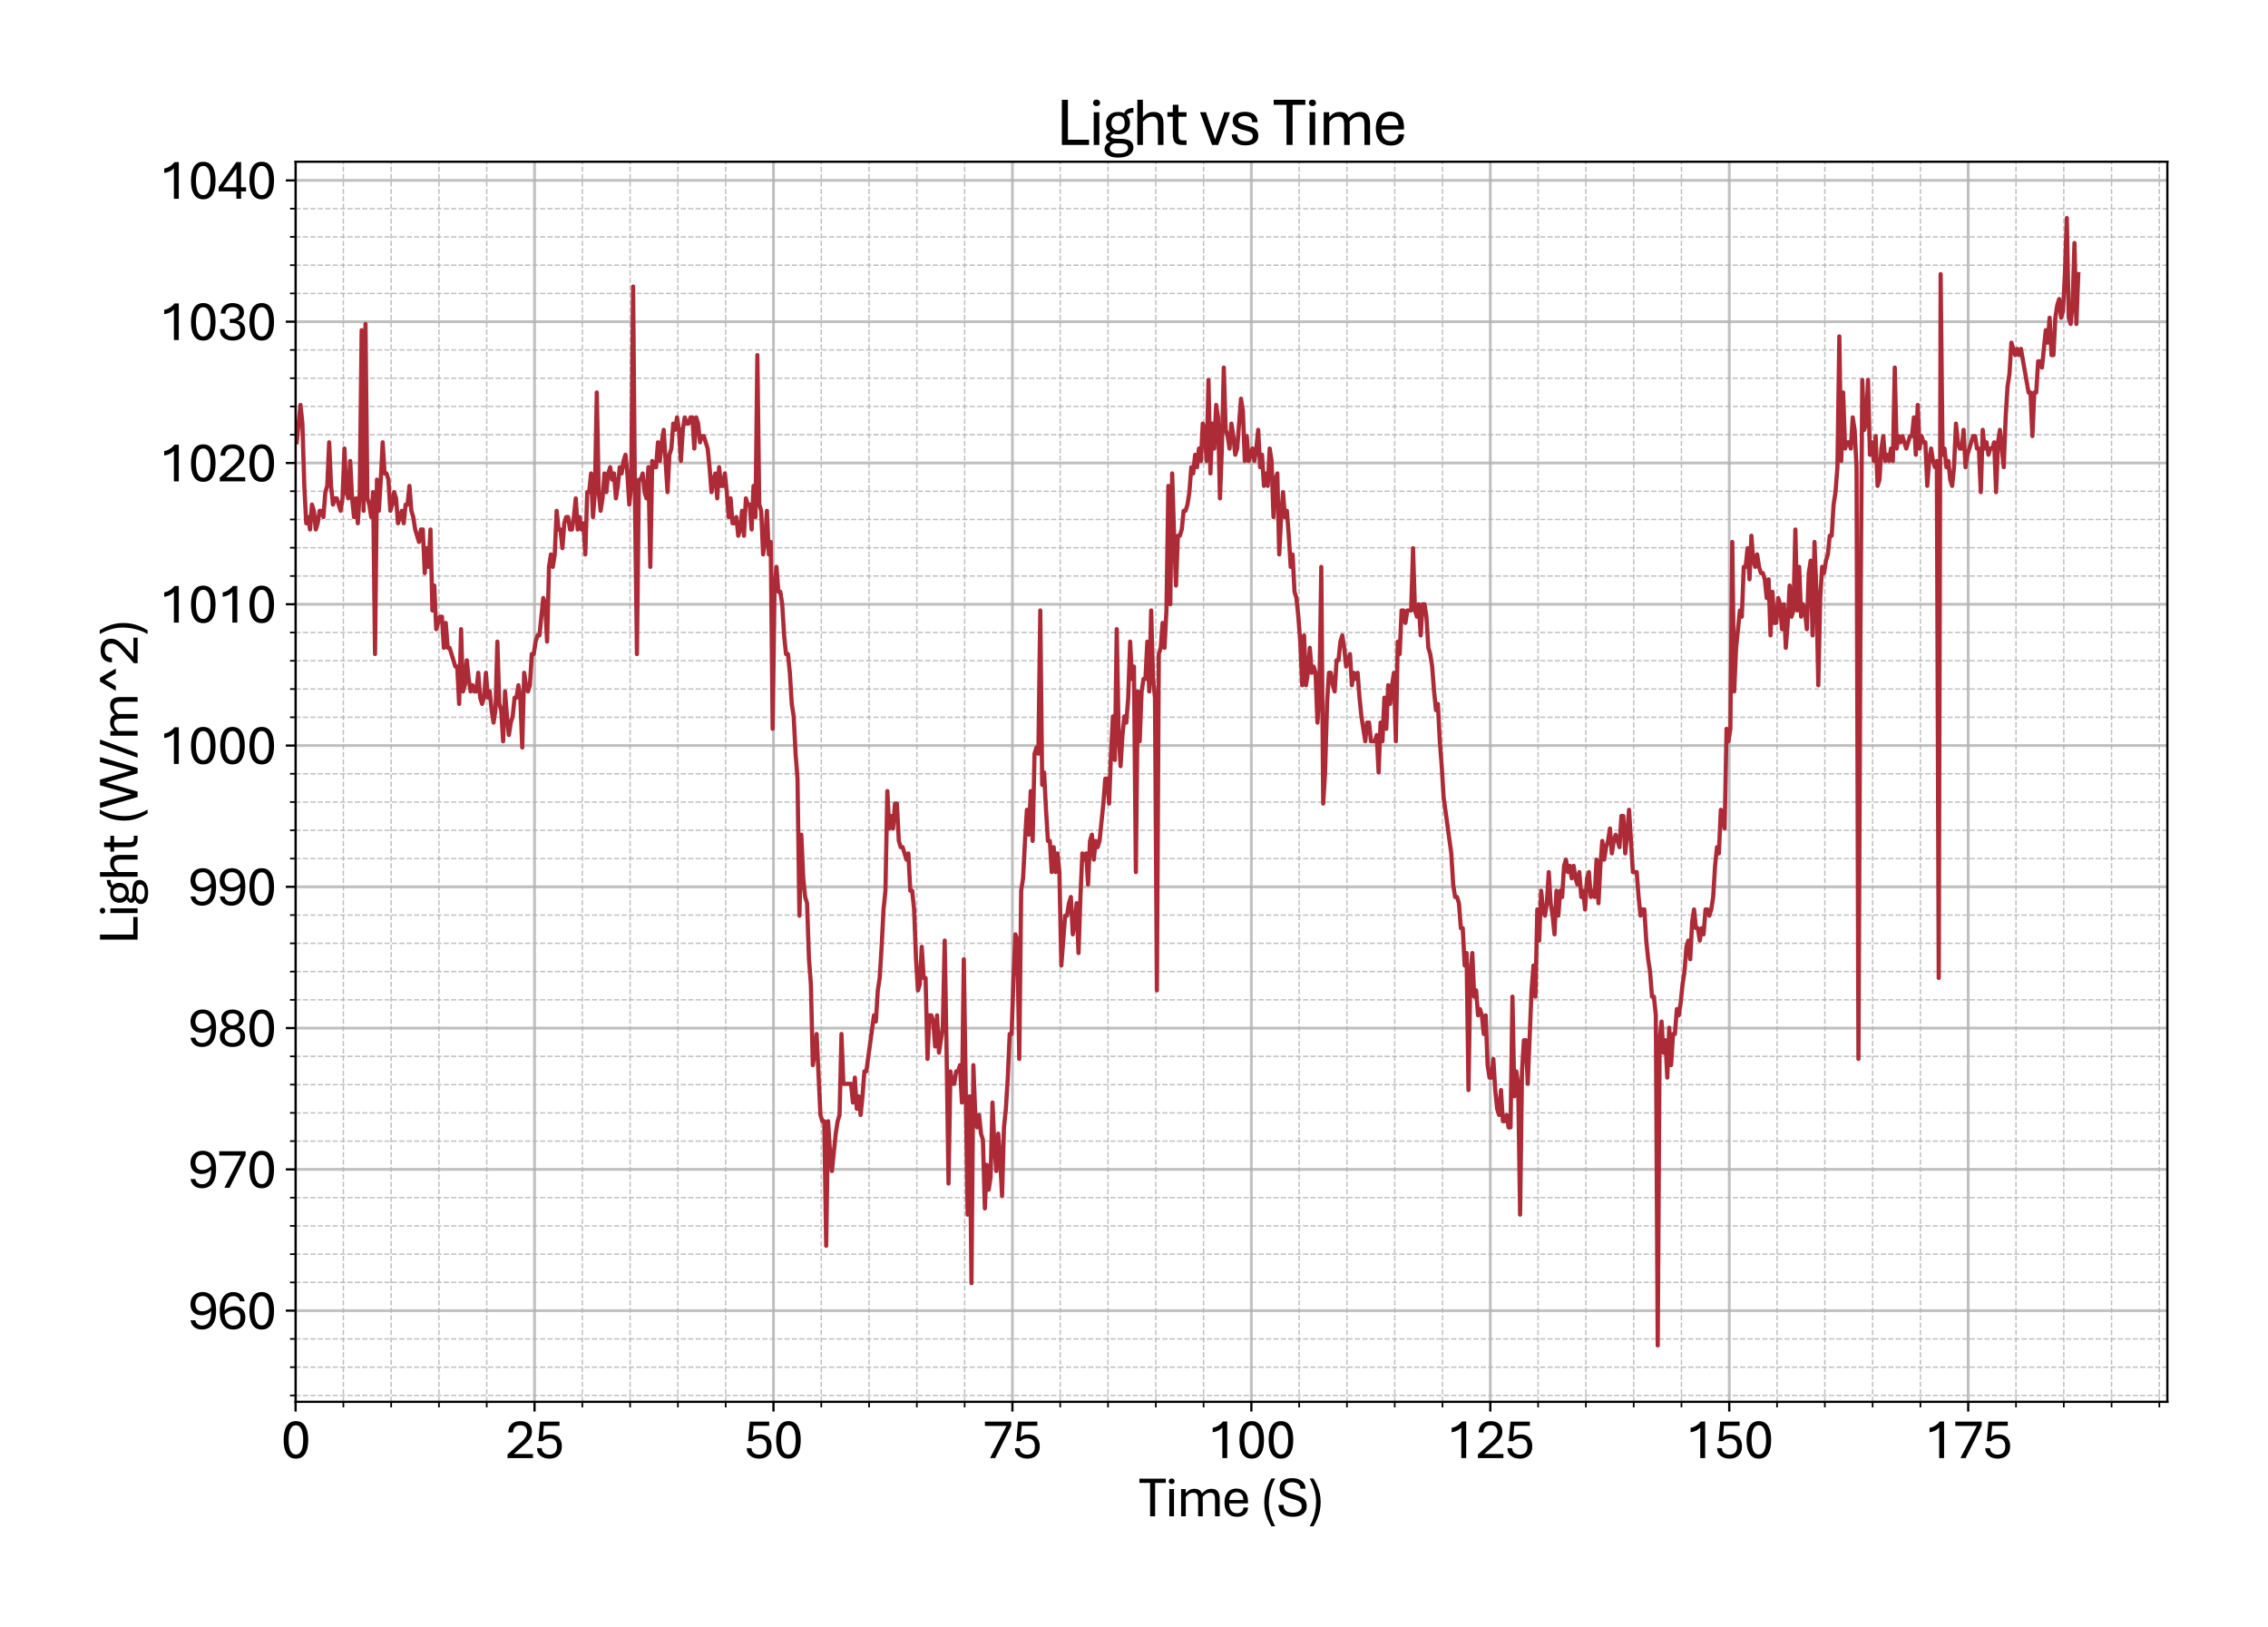 <?xml version="1.0" encoding="utf-8" standalone="no"?>
<!DOCTYPE svg PUBLIC "-//W3C//DTD SVG 1.1//EN"
  "http://www.w3.org/Graphics/SVG/1.1/DTD/svg11.dtd">
<svg xmlns:xlink="http://www.w3.org/1999/xlink" width="811.341pt" height="581.831pt" viewBox="0 0 811.341 581.831" xmlns="http://www.w3.org/2000/svg" version="1.1">
 <defs>
  <style type="text/css">*{stroke-linejoin: round; stroke-linecap: butt}</style>
 </defs>
 <g id="figure_1">
  <g id="patch_1">
   <path d="M 0 581.831 
L 811.341 581.831 
L 811.341 0 
L 0 0 
z
" style="fill: #ffffff"/>
  </g>
  <g id="axes_1">
   <g id="patch_2">
    <path d="M 105.741 501.353 
L 775.341 501.353 
L 775.341 57.833 
L 105.741 57.833 
z
" style="fill: #ffffff"/>
   </g>
   <g id="matplotlib.axis_1">
    <g id="xtick_1">
     <g id="line2d_1">
      <path d="M 105.741 501.353 
L 105.741 57.833 
" clip-path="url(#p6e8bdcbb7d)" style="fill: none; stroke: #b0b0b0; stroke-opacity: 0.8; stroke-linecap: square"/>
     </g>
     <g id="line2d_2">
      <defs>
       <path id="m00a01b3425" d="M 0 0 
L 0 3.5 
" style="stroke: #000000; stroke-width: 0.8"/>
      </defs>
      <g>
       <use xlink:href="#m00a01b3425" x="105.741" y="501.353" style="stroke: #000000; stroke-width: 0.8"/>
      </g>
     </g>
     <g id="text_1">
      <!-- 0 -->
      <g transform="translate(100.511 521.496) scale(0.2 -0.2)">
       <defs>
        <path id="AptosDisplay-30" d="M 1672 -56 
Q 1291 -56 1028 105 
Q 766 266 605 552 
Q 444 838 372 1216 
Q 300 1594 300 2031 
Q 300 2475 372 2856 
Q 444 3238 605 3525 
Q 766 3813 1028 3973 
Q 1291 4134 1672 4134 
Q 2053 4134 2317 3975 
Q 2581 3816 2742 3527 
Q 2903 3238 2975 2858 
Q 3047 2478 3047 2038 
Q 3047 1597 2975 1217 
Q 2903 838 2742 552 
Q 2581 266 2318 105 
Q 2056 -56 1672 -56 
z
M 1672 409 
Q 1916 409 2073 550 
Q 2231 691 2322 925 
Q 2413 1159 2448 1448 
Q 2484 1738 2484 2038 
Q 2484 2338 2448 2628 
Q 2413 2919 2322 3153 
Q 2231 3388 2073 3527 
Q 1916 3666 1669 3666 
Q 1428 3666 1268 3527 
Q 1109 3388 1020 3153 
Q 931 2919 893 2628 
Q 856 2338 856 2038 
Q 856 1741 893 1450 
Q 931 1159 1020 925 
Q 1109 691 1268 550 
Q 1428 409 1672 409 
z
" transform="scale(0.016)"/>
       </defs>
       <use xlink:href="#AptosDisplay-30"/>
      </g>
     </g>
    </g>
    <g id="xtick_2">
     <g id="line2d_3">
      <path d="M 191.22 501.353 
L 191.22 57.833 
" clip-path="url(#p6e8bdcbb7d)" style="fill: none; stroke: #b0b0b0; stroke-opacity: 0.8; stroke-linecap: square"/>
     </g>
     <g id="line2d_4">
      <g>
       <use xlink:href="#m00a01b3425" x="191.22" y="501.353" style="stroke: #000000; stroke-width: 0.8"/>
      </g>
     </g>
     <g id="text_2">
      <!-- 25 -->
      <g transform="translate(180.76 521.496) scale(0.2 -0.2)">
       <defs>
        <path id="AptosDisplay-32" d="M 247 0 
L 247 413 
L 1725 1741 
Q 2100 2081 2269 2351 
Q 2438 2622 2438 2938 
Q 2438 3256 2263 3461 
Q 2088 3666 1691 3666 
Q 1247 3666 1055 3439 
Q 863 3213 863 2869 
L 341 2869 
Q 341 3250 491 3534 
Q 641 3819 941 3975 
Q 1241 4131 1691 4131 
Q 2103 4131 2390 3986 
Q 2678 3841 2828 3578 
Q 2978 3316 2978 2959 
Q 2978 2638 2853 2375 
Q 2728 2113 2517 1883 
Q 2306 1653 2044 1425 
L 959 463 
L 3097 463 
L 3097 0 
L 247 0 
z
" transform="scale(0.016)"/>
        <path id="AptosDisplay-35" d="M 1669 -56 
Q 1278 -56 964 83 
Q 650 222 465 483 
Q 281 744 281 1113 
L 816 1113 
Q 816 778 1055 584 
Q 1294 391 1669 391 
Q 2069 391 2291 625 
Q 2513 859 2513 1319 
Q 2513 1772 2291 1989 
Q 2069 2206 1697 2206 
Q 1409 2206 1223 2123 
Q 1038 2041 916 1894 
L 444 1894 
L 622 4078 
L 2788 4078 
L 2788 3613 
L 1041 3613 
L 931 2322 
Q 1044 2453 1251 2550 
Q 1459 2647 1775 2647 
Q 2131 2647 2420 2506 
Q 2709 2366 2881 2072 
Q 3053 1778 3053 1319 
Q 3053 863 2875 558 
Q 2697 253 2384 98 
Q 2072 -56 1669 -56 
z
" transform="scale(0.016)"/>
       </defs>
       <use xlink:href="#AptosDisplay-32"/>
       <use xlink:href="#AptosDisplay-35" x="52.295"/>
      </g>
     </g>
    </g>
    <g id="xtick_3">
     <g id="line2d_5">
      <path d="M 276.699 501.353 
L 276.699 57.833 
" clip-path="url(#p6e8bdcbb7d)" style="fill: none; stroke: #b0b0b0; stroke-opacity: 0.8; stroke-linecap: square"/>
     </g>
     <g id="line2d_6">
      <g>
       <use xlink:href="#m00a01b3425" x="276.699" y="501.353" style="stroke: #000000; stroke-width: 0.8"/>
      </g>
     </g>
     <g id="text_3">
      <!-- 50 -->
      <g transform="translate(266.24 521.496) scale(0.2 -0.2)">
       <use xlink:href="#AptosDisplay-35"/>
       <use xlink:href="#AptosDisplay-30" x="52.295"/>
      </g>
     </g>
    </g>
    <g id="xtick_4">
     <g id="line2d_7">
      <path d="M 362.178 501.353 
L 362.178 57.833 
" clip-path="url(#p6e8bdcbb7d)" style="fill: none; stroke: #b0b0b0; stroke-opacity: 0.8; stroke-linecap: square"/>
     </g>
     <g id="line2d_8">
      <g>
       <use xlink:href="#m00a01b3425" x="362.178" y="501.353" style="stroke: #000000; stroke-width: 0.8"/>
      </g>
     </g>
     <g id="text_4">
      <!-- 75 -->
      <g transform="translate(351.719 521.496) scale(0.2 -0.2)">
       <defs>
        <path id="AptosDisplay-37" d="M 766 0 
L 2609 3600 
L 194 3600 
L 194 4078 
L 3141 4078 
L 3141 3622 
L 1334 0 
L 766 0 
z
" transform="scale(0.016)"/>
       </defs>
       <use xlink:href="#AptosDisplay-37"/>
       <use xlink:href="#AptosDisplay-35" x="52.295"/>
      </g>
     </g>
    </g>
    <g id="xtick_5">
     <g id="line2d_9">
      <path d="M 447.657 501.353 
L 447.657 57.833 
" clip-path="url(#p6e8bdcbb7d)" style="fill: none; stroke: #b0b0b0; stroke-opacity: 0.8; stroke-linecap: square"/>
     </g>
     <g id="line2d_10">
      <g>
       <use xlink:href="#m00a01b3425" x="447.657" y="501.353" style="stroke: #000000; stroke-width: 0.8"/>
      </g>
     </g>
     <g id="text_5">
      <!-- 100 -->
      <g transform="translate(431.968 521.496) scale(0.2 -0.2)">
       <defs>
        <path id="AptosDisplay-31" d="M 1659 0 
L 1659 3425 
Q 1575 3309 1420 3201 
Q 1266 3094 1052 3009 
Q 838 2925 578 2888 
L 578 3381 
Q 834 3425 1057 3540 
Q 1281 3656 1453 3806 
Q 1625 3956 1719 4094 
L 2206 4094 
L 2206 0 
L 1659 0 
z
" transform="scale(0.016)"/>
       </defs>
       <use xlink:href="#AptosDisplay-31"/>
       <use xlink:href="#AptosDisplay-30" x="52.295"/>
       <use xlink:href="#AptosDisplay-30" x="104.59"/>
      </g>
     </g>
    </g>
    <g id="xtick_6">
     <g id="line2d_11">
      <path d="M 533.136 501.353 
L 533.136 57.833 
" clip-path="url(#p6e8bdcbb7d)" style="fill: none; stroke: #b0b0b0; stroke-opacity: 0.8; stroke-linecap: square"/>
     </g>
     <g id="line2d_12">
      <g>
       <use xlink:href="#m00a01b3425" x="533.136" y="501.353" style="stroke: #000000; stroke-width: 0.8"/>
      </g>
     </g>
     <g id="text_6">
      <!-- 125 -->
      <g transform="translate(517.447 521.496) scale(0.2 -0.2)">
       <use xlink:href="#AptosDisplay-31"/>
       <use xlink:href="#AptosDisplay-32" x="52.295"/>
       <use xlink:href="#AptosDisplay-35" x="104.59"/>
      </g>
     </g>
    </g>
    <g id="xtick_7">
     <g id="line2d_13">
      <path d="M 618.616 501.353 
L 618.616 57.833 
" clip-path="url(#p6e8bdcbb7d)" style="fill: none; stroke: #b0b0b0; stroke-opacity: 0.8; stroke-linecap: square"/>
     </g>
     <g id="line2d_14">
      <g>
       <use xlink:href="#m00a01b3425" x="618.616" y="501.353" style="stroke: #000000; stroke-width: 0.8"/>
      </g>
     </g>
     <g id="text_7">
      <!-- 150 -->
      <g transform="translate(602.927 521.496) scale(0.2 -0.2)">
       <use xlink:href="#AptosDisplay-31"/>
       <use xlink:href="#AptosDisplay-35" x="52.295"/>
       <use xlink:href="#AptosDisplay-30" x="104.59"/>
      </g>
     </g>
    </g>
    <g id="xtick_8">
     <g id="line2d_15">
      <path d="M 704.095 501.353 
L 704.095 57.833 
" clip-path="url(#p6e8bdcbb7d)" style="fill: none; stroke: #b0b0b0; stroke-opacity: 0.8; stroke-linecap: square"/>
     </g>
     <g id="line2d_16">
      <g>
       <use xlink:href="#m00a01b3425" x="704.095" y="501.353" style="stroke: #000000; stroke-width: 0.8"/>
      </g>
     </g>
     <g id="text_8">
      <!-- 175 -->
      <g transform="translate(688.406 521.496) scale(0.2 -0.2)">
       <use xlink:href="#AptosDisplay-31"/>
       <use xlink:href="#AptosDisplay-37" x="52.295"/>
       <use xlink:href="#AptosDisplay-35" x="104.59"/>
      </g>
     </g>
    </g>
    <g id="xtick_9">
     <g id="line2d_17">
      <path d="M 122.836 501.353 
L 122.836 57.833 
" clip-path="url(#p6e8bdcbb7d)" style="fill: none; stroke-dasharray: 1.85,0.8; stroke-dashoffset: 0; stroke: #b0b0b0; stroke-opacity: 0.8; stroke-width: 0.5"/>
     </g>
     <g id="line2d_18">
      <defs>
       <path id="me46d00a911" d="M 0 0 
L 0 2 
" style="stroke: #000000; stroke-width: 0.6"/>
      </defs>
      <g>
       <use xlink:href="#me46d00a911" x="122.836" y="501.353" style="stroke: #000000; stroke-width: 0.6"/>
      </g>
     </g>
    </g>
    <g id="xtick_10">
     <g id="line2d_19">
      <path d="M 139.932 501.353 
L 139.932 57.833 
" clip-path="url(#p6e8bdcbb7d)" style="fill: none; stroke-dasharray: 1.85,0.8; stroke-dashoffset: 0; stroke: #b0b0b0; stroke-opacity: 0.8; stroke-width: 0.5"/>
     </g>
     <g id="line2d_20">
      <g>
       <use xlink:href="#me46d00a911" x="139.932" y="501.353" style="stroke: #000000; stroke-width: 0.6"/>
      </g>
     </g>
    </g>
    <g id="xtick_11">
     <g id="line2d_21">
      <path d="M 157.028 501.353 
L 157.028 57.833 
" clip-path="url(#p6e8bdcbb7d)" style="fill: none; stroke-dasharray: 1.85,0.8; stroke-dashoffset: 0; stroke: #b0b0b0; stroke-opacity: 0.8; stroke-width: 0.5"/>
     </g>
     <g id="line2d_22">
      <g>
       <use xlink:href="#me46d00a911" x="157.028" y="501.353" style="stroke: #000000; stroke-width: 0.6"/>
      </g>
     </g>
    </g>
    <g id="xtick_12">
     <g id="line2d_23">
      <path d="M 174.124 501.353 
L 174.124 57.833 
" clip-path="url(#p6e8bdcbb7d)" style="fill: none; stroke-dasharray: 1.85,0.8; stroke-dashoffset: 0; stroke: #b0b0b0; stroke-opacity: 0.8; stroke-width: 0.5"/>
     </g>
     <g id="line2d_24">
      <g>
       <use xlink:href="#me46d00a911" x="174.124" y="501.353" style="stroke: #000000; stroke-width: 0.6"/>
      </g>
     </g>
    </g>
    <g id="xtick_13">
     <g id="line2d_25">
      <path d="M 208.316 501.353 
L 208.316 57.833 
" clip-path="url(#p6e8bdcbb7d)" style="fill: none; stroke-dasharray: 1.85,0.8; stroke-dashoffset: 0; stroke: #b0b0b0; stroke-opacity: 0.8; stroke-width: 0.5"/>
     </g>
     <g id="line2d_26">
      <g>
       <use xlink:href="#me46d00a911" x="208.316" y="501.353" style="stroke: #000000; stroke-width: 0.6"/>
      </g>
     </g>
    </g>
    <g id="xtick_14">
     <g id="line2d_27">
      <path d="M 225.411 501.353 
L 225.411 57.833 
" clip-path="url(#p6e8bdcbb7d)" style="fill: none; stroke-dasharray: 1.85,0.8; stroke-dashoffset: 0; stroke: #b0b0b0; stroke-opacity: 0.8; stroke-width: 0.5"/>
     </g>
     <g id="line2d_28">
      <g>
       <use xlink:href="#me46d00a911" x="225.411" y="501.353" style="stroke: #000000; stroke-width: 0.6"/>
      </g>
     </g>
    </g>
    <g id="xtick_15">
     <g id="line2d_29">
      <path d="M 242.507 501.353 
L 242.507 57.833 
" clip-path="url(#p6e8bdcbb7d)" style="fill: none; stroke-dasharray: 1.85,0.8; stroke-dashoffset: 0; stroke: #b0b0b0; stroke-opacity: 0.8; stroke-width: 0.5"/>
     </g>
     <g id="line2d_30">
      <g>
       <use xlink:href="#me46d00a911" x="242.507" y="501.353" style="stroke: #000000; stroke-width: 0.6"/>
      </g>
     </g>
    </g>
    <g id="xtick_16">
     <g id="line2d_31">
      <path d="M 259.603 501.353 
L 259.603 57.833 
" clip-path="url(#p6e8bdcbb7d)" style="fill: none; stroke-dasharray: 1.85,0.8; stroke-dashoffset: 0; stroke: #b0b0b0; stroke-opacity: 0.8; stroke-width: 0.5"/>
     </g>
     <g id="line2d_32">
      <g>
       <use xlink:href="#me46d00a911" x="259.603" y="501.353" style="stroke: #000000; stroke-width: 0.6"/>
      </g>
     </g>
    </g>
    <g id="xtick_17">
     <g id="line2d_33">
      <path d="M 293.795 501.353 
L 293.795 57.833 
" clip-path="url(#p6e8bdcbb7d)" style="fill: none; stroke-dasharray: 1.85,0.8; stroke-dashoffset: 0; stroke: #b0b0b0; stroke-opacity: 0.8; stroke-width: 0.5"/>
     </g>
     <g id="line2d_34">
      <g>
       <use xlink:href="#me46d00a911" x="293.795" y="501.353" style="stroke: #000000; stroke-width: 0.6"/>
      </g>
     </g>
    </g>
    <g id="xtick_18">
     <g id="line2d_35">
      <path d="M 310.891 501.353 
L 310.891 57.833 
" clip-path="url(#p6e8bdcbb7d)" style="fill: none; stroke-dasharray: 1.85,0.8; stroke-dashoffset: 0; stroke: #b0b0b0; stroke-opacity: 0.8; stroke-width: 0.5"/>
     </g>
     <g id="line2d_36">
      <g>
       <use xlink:href="#me46d00a911" x="310.891" y="501.353" style="stroke: #000000; stroke-width: 0.6"/>
      </g>
     </g>
    </g>
    <g id="xtick_19">
     <g id="line2d_37">
      <path d="M 327.986 501.353 
L 327.986 57.833 
" clip-path="url(#p6e8bdcbb7d)" style="fill: none; stroke-dasharray: 1.85,0.8; stroke-dashoffset: 0; stroke: #b0b0b0; stroke-opacity: 0.8; stroke-width: 0.5"/>
     </g>
     <g id="line2d_38">
      <g>
       <use xlink:href="#me46d00a911" x="327.986" y="501.353" style="stroke: #000000; stroke-width: 0.6"/>
      </g>
     </g>
    </g>
    <g id="xtick_20">
     <g id="line2d_39">
      <path d="M 345.082 501.353 
L 345.082 57.833 
" clip-path="url(#p6e8bdcbb7d)" style="fill: none; stroke-dasharray: 1.85,0.8; stroke-dashoffset: 0; stroke: #b0b0b0; stroke-opacity: 0.8; stroke-width: 0.5"/>
     </g>
     <g id="line2d_40">
      <g>
       <use xlink:href="#me46d00a911" x="345.082" y="501.353" style="stroke: #000000; stroke-width: 0.6"/>
      </g>
     </g>
    </g>
    <g id="xtick_21">
     <g id="line2d_41">
      <path d="M 379.274 501.353 
L 379.274 57.833 
" clip-path="url(#p6e8bdcbb7d)" style="fill: none; stroke-dasharray: 1.85,0.8; stroke-dashoffset: 0; stroke: #b0b0b0; stroke-opacity: 0.8; stroke-width: 0.5"/>
     </g>
     <g id="line2d_42">
      <g>
       <use xlink:href="#me46d00a911" x="379.274" y="501.353" style="stroke: #000000; stroke-width: 0.6"/>
      </g>
     </g>
    </g>
    <g id="xtick_22">
     <g id="line2d_43">
      <path d="M 396.37 501.353 
L 396.37 57.833 
" clip-path="url(#p6e8bdcbb7d)" style="fill: none; stroke-dasharray: 1.85,0.8; stroke-dashoffset: 0; stroke: #b0b0b0; stroke-opacity: 0.8; stroke-width: 0.5"/>
     </g>
     <g id="line2d_44">
      <g>
       <use xlink:href="#me46d00a911" x="396.37" y="501.353" style="stroke: #000000; stroke-width: 0.6"/>
      </g>
     </g>
    </g>
    <g id="xtick_23">
     <g id="line2d_45">
      <path d="M 413.466 501.353 
L 413.466 57.833 
" clip-path="url(#p6e8bdcbb7d)" style="fill: none; stroke-dasharray: 1.85,0.8; stroke-dashoffset: 0; stroke: #b0b0b0; stroke-opacity: 0.8; stroke-width: 0.5"/>
     </g>
     <g id="line2d_46">
      <g>
       <use xlink:href="#me46d00a911" x="413.466" y="501.353" style="stroke: #000000; stroke-width: 0.6"/>
      </g>
     </g>
    </g>
    <g id="xtick_24">
     <g id="line2d_47">
      <path d="M 430.561 501.353 
L 430.561 57.833 
" clip-path="url(#p6e8bdcbb7d)" style="fill: none; stroke-dasharray: 1.85,0.8; stroke-dashoffset: 0; stroke: #b0b0b0; stroke-opacity: 0.8; stroke-width: 0.5"/>
     </g>
     <g id="line2d_48">
      <g>
       <use xlink:href="#me46d00a911" x="430.561" y="501.353" style="stroke: #000000; stroke-width: 0.6"/>
      </g>
     </g>
    </g>
    <g id="xtick_25">
     <g id="line2d_49">
      <path d="M 464.753 501.353 
L 464.753 57.833 
" clip-path="url(#p6e8bdcbb7d)" style="fill: none; stroke-dasharray: 1.85,0.8; stroke-dashoffset: 0; stroke: #b0b0b0; stroke-opacity: 0.8; stroke-width: 0.5"/>
     </g>
     <g id="line2d_50">
      <g>
       <use xlink:href="#me46d00a911" x="464.753" y="501.353" style="stroke: #000000; stroke-width: 0.6"/>
      </g>
     </g>
    </g>
    <g id="xtick_26">
     <g id="line2d_51">
      <path d="M 481.849 501.353 
L 481.849 57.833 
" clip-path="url(#p6e8bdcbb7d)" style="fill: none; stroke-dasharray: 1.85,0.8; stroke-dashoffset: 0; stroke: #b0b0b0; stroke-opacity: 0.8; stroke-width: 0.5"/>
     </g>
     <g id="line2d_52">
      <g>
       <use xlink:href="#me46d00a911" x="481.849" y="501.353" style="stroke: #000000; stroke-width: 0.6"/>
      </g>
     </g>
    </g>
    <g id="xtick_27">
     <g id="line2d_53">
      <path d="M 498.945 501.353 
L 498.945 57.833 
" clip-path="url(#p6e8bdcbb7d)" style="fill: none; stroke-dasharray: 1.85,0.8; stroke-dashoffset: 0; stroke: #b0b0b0; stroke-opacity: 0.8; stroke-width: 0.5"/>
     </g>
     <g id="line2d_54">
      <g>
       <use xlink:href="#me46d00a911" x="498.945" y="501.353" style="stroke: #000000; stroke-width: 0.6"/>
      </g>
     </g>
    </g>
    <g id="xtick_28">
     <g id="line2d_55">
      <path d="M 516.041 501.353 
L 516.041 57.833 
" clip-path="url(#p6e8bdcbb7d)" style="fill: none; stroke-dasharray: 1.85,0.8; stroke-dashoffset: 0; stroke: #b0b0b0; stroke-opacity: 0.8; stroke-width: 0.5"/>
     </g>
     <g id="line2d_56">
      <g>
       <use xlink:href="#me46d00a911" x="516.041" y="501.353" style="stroke: #000000; stroke-width: 0.6"/>
      </g>
     </g>
    </g>
    <g id="xtick_29">
     <g id="line2d_57">
      <path d="M 550.232 501.353 
L 550.232 57.833 
" clip-path="url(#p6e8bdcbb7d)" style="fill: none; stroke-dasharray: 1.85,0.8; stroke-dashoffset: 0; stroke: #b0b0b0; stroke-opacity: 0.8; stroke-width: 0.5"/>
     </g>
     <g id="line2d_58">
      <g>
       <use xlink:href="#me46d00a911" x="550.232" y="501.353" style="stroke: #000000; stroke-width: 0.6"/>
      </g>
     </g>
    </g>
    <g id="xtick_30">
     <g id="line2d_59">
      <path d="M 567.328 501.353 
L 567.328 57.833 
" clip-path="url(#p6e8bdcbb7d)" style="fill: none; stroke-dasharray: 1.85,0.8; stroke-dashoffset: 0; stroke: #b0b0b0; stroke-opacity: 0.8; stroke-width: 0.5"/>
     </g>
     <g id="line2d_60">
      <g>
       <use xlink:href="#me46d00a911" x="567.328" y="501.353" style="stroke: #000000; stroke-width: 0.6"/>
      </g>
     </g>
    </g>
    <g id="xtick_31">
     <g id="line2d_61">
      <path d="M 584.424 501.353 
L 584.424 57.833 
" clip-path="url(#p6e8bdcbb7d)" style="fill: none; stroke-dasharray: 1.85,0.8; stroke-dashoffset: 0; stroke: #b0b0b0; stroke-opacity: 0.8; stroke-width: 0.5"/>
     </g>
     <g id="line2d_62">
      <g>
       <use xlink:href="#me46d00a911" x="584.424" y="501.353" style="stroke: #000000; stroke-width: 0.6"/>
      </g>
     </g>
    </g>
    <g id="xtick_32">
     <g id="line2d_63">
      <path d="M 601.52 501.353 
L 601.52 57.833 
" clip-path="url(#p6e8bdcbb7d)" style="fill: none; stroke-dasharray: 1.85,0.8; stroke-dashoffset: 0; stroke: #b0b0b0; stroke-opacity: 0.8; stroke-width: 0.5"/>
     </g>
     <g id="line2d_64">
      <g>
       <use xlink:href="#me46d00a911" x="601.52" y="501.353" style="stroke: #000000; stroke-width: 0.6"/>
      </g>
     </g>
    </g>
    <g id="xtick_33">
     <g id="line2d_65">
      <path d="M 635.711 501.353 
L 635.711 57.833 
" clip-path="url(#p6e8bdcbb7d)" style="fill: none; stroke-dasharray: 1.85,0.8; stroke-dashoffset: 0; stroke: #b0b0b0; stroke-opacity: 0.8; stroke-width: 0.5"/>
     </g>
     <g id="line2d_66">
      <g>
       <use xlink:href="#me46d00a911" x="635.711" y="501.353" style="stroke: #000000; stroke-width: 0.6"/>
      </g>
     </g>
    </g>
    <g id="xtick_34">
     <g id="line2d_67">
      <path d="M 652.807 501.353 
L 652.807 57.833 
" clip-path="url(#p6e8bdcbb7d)" style="fill: none; stroke-dasharray: 1.85,0.8; stroke-dashoffset: 0; stroke: #b0b0b0; stroke-opacity: 0.8; stroke-width: 0.5"/>
     </g>
     <g id="line2d_68">
      <g>
       <use xlink:href="#me46d00a911" x="652.807" y="501.353" style="stroke: #000000; stroke-width: 0.6"/>
      </g>
     </g>
    </g>
    <g id="xtick_35">
     <g id="line2d_69">
      <path d="M 669.903 501.353 
L 669.903 57.833 
" clip-path="url(#p6e8bdcbb7d)" style="fill: none; stroke-dasharray: 1.85,0.8; stroke-dashoffset: 0; stroke: #b0b0b0; stroke-opacity: 0.8; stroke-width: 0.5"/>
     </g>
     <g id="line2d_70">
      <g>
       <use xlink:href="#me46d00a911" x="669.903" y="501.353" style="stroke: #000000; stroke-width: 0.6"/>
      </g>
     </g>
    </g>
    <g id="xtick_36">
     <g id="line2d_71">
      <path d="M 686.999 501.353 
L 686.999 57.833 
" clip-path="url(#p6e8bdcbb7d)" style="fill: none; stroke-dasharray: 1.85,0.8; stroke-dashoffset: 0; stroke: #b0b0b0; stroke-opacity: 0.8; stroke-width: 0.5"/>
     </g>
     <g id="line2d_72">
      <g>
       <use xlink:href="#me46d00a911" x="686.999" y="501.353" style="stroke: #000000; stroke-width: 0.6"/>
      </g>
     </g>
    </g>
    <g id="xtick_37">
     <g id="line2d_73">
      <path d="M 721.191 501.353 
L 721.191 57.833 
" clip-path="url(#p6e8bdcbb7d)" style="fill: none; stroke-dasharray: 1.85,0.8; stroke-dashoffset: 0; stroke: #b0b0b0; stroke-opacity: 0.8; stroke-width: 0.5"/>
     </g>
     <g id="line2d_74">
      <g>
       <use xlink:href="#me46d00a911" x="721.191" y="501.353" style="stroke: #000000; stroke-width: 0.6"/>
      </g>
     </g>
    </g>
    <g id="xtick_38">
     <g id="line2d_75">
      <path d="M 738.286 501.353 
L 738.286 57.833 
" clip-path="url(#p6e8bdcbb7d)" style="fill: none; stroke-dasharray: 1.85,0.8; stroke-dashoffset: 0; stroke: #b0b0b0; stroke-opacity: 0.8; stroke-width: 0.5"/>
     </g>
     <g id="line2d_76">
      <g>
       <use xlink:href="#me46d00a911" x="738.286" y="501.353" style="stroke: #000000; stroke-width: 0.6"/>
      </g>
     </g>
    </g>
    <g id="xtick_39">
     <g id="line2d_77">
      <path d="M 755.382 501.353 
L 755.382 57.833 
" clip-path="url(#p6e8bdcbb7d)" style="fill: none; stroke-dasharray: 1.85,0.8; stroke-dashoffset: 0; stroke: #b0b0b0; stroke-opacity: 0.8; stroke-width: 0.5"/>
     </g>
     <g id="line2d_78">
      <g>
       <use xlink:href="#me46d00a911" x="755.382" y="501.353" style="stroke: #000000; stroke-width: 0.6"/>
      </g>
     </g>
    </g>
    <g id="xtick_40">
     <g id="line2d_79">
      <path d="M 772.478 501.353 
L 772.478 57.833 
" clip-path="url(#p6e8bdcbb7d)" style="fill: none; stroke-dasharray: 1.85,0.8; stroke-dashoffset: 0; stroke: #b0b0b0; stroke-opacity: 0.8; stroke-width: 0.5"/>
     </g>
     <g id="line2d_80">
      <g>
       <use xlink:href="#me46d00a911" x="772.478" y="501.353" style="stroke: #000000; stroke-width: 0.6"/>
      </g>
     </g>
    </g>
    <g id="text_9">
     <!-- Time (S) -->
     <g transform="translate(407.45 542.306) scale(0.2 -0.2)">
      <defs>
       <path id="AptosDisplay-54" d="M 1244 0 
L 1244 3734 
L 50 3734 
L 50 4206 
L 2997 4206 
L 2997 3734 
L 1806 3734 
L 1806 0 
L 1244 0 
z
" transform="scale(0.016)"/>
       <path id="AptosDisplay-69" d="M 413 0 
L 413 3044 
L 934 3044 
L 934 0 
L 413 0 
z
M 675 3616 
Q 525 3616 437 3702 
Q 350 3788 350 3919 
Q 350 4050 437 4136 
Q 525 4222 675 4222 
Q 822 4222 912 4136 
Q 1003 4050 1003 3919 
Q 1003 3788 912 3702 
Q 822 3616 675 3616 
z
" transform="scale(0.016)"/>
       <path id="AptosDisplay-6d" d="M 413 0 
L 413 3044 
L 919 3044 
L 931 2575 
Q 1063 2756 1303 2914 
Q 1544 3072 1903 3072 
Q 2403 3072 2618 2778 
Q 2834 2484 2834 1963 
L 2834 0 
L 2316 0 
L 2316 1891 
Q 2316 2106 2275 2275 
Q 2234 2444 2120 2539 
Q 2006 2634 1788 2634 
Q 1488 2634 1277 2482 
Q 1066 2331 934 2156 
L 934 0 
L 413 0 
z
M 4206 0 
L 4206 1891 
Q 4206 2106 4164 2275 
Q 4122 2444 4009 2539 
Q 3897 2634 3681 2634 
Q 3381 2634 3165 2484 
Q 2950 2334 2822 2159 
L 2744 2544 
Q 2916 2741 3175 2906 
Q 3434 3072 3800 3072 
Q 4291 3072 4509 2778 
Q 4728 2484 4728 1963 
L 4728 0 
L 4206 0 
z
" transform="scale(0.016)"/>
       <path id="AptosDisplay-65" d="M 1663 -56 
Q 1188 -56 878 151 
Q 569 359 417 717 
Q 266 1075 266 1522 
Q 266 1988 412 2342 
Q 559 2697 857 2897 
Q 1156 3097 1606 3097 
Q 2209 3097 2550 2722 
Q 2891 2347 2891 1644 
Q 2891 1597 2889 1533 
Q 2888 1469 2881 1441 
L 791 1441 
Q 794 1144 881 895 
Q 969 647 1161 497 
Q 1353 347 1663 347 
Q 1997 347 2183 511 
Q 2369 675 2378 984 
L 2894 984 
Q 2884 663 2732 430 
Q 2581 197 2309 70 
Q 2038 -56 1663 -56 
z
M 794 1822 
L 2375 1822 
Q 2366 2247 2166 2472 
Q 1966 2697 1606 2697 
Q 1241 2697 1036 2473 
Q 831 2250 794 1822 
z
" transform="scale(0.016)"/>
       <path id="AptosDisplay-20" transform="scale(0.016)"/>
       <path id="AptosDisplay-28" d="M 1219 -1116 
Q 969 -678 787 -267 
Q 606 144 511 581 
Q 416 1019 416 1528 
Q 416 2028 509 2486 
Q 603 2944 783 3378 
Q 963 3813 1219 4231 
L 1647 4231 
Q 1278 3600 1101 2886 
Q 925 2172 925 1428 
Q 925 766 1125 103 
Q 1325 -559 1647 -1116 
L 1219 -1116 
z
" transform="scale(0.016)"/>
       <path id="AptosDisplay-53" d="M 1778 -56 
Q 1328 -56 962 81 
Q 597 219 384 512 
Q 172 806 172 1275 
L 734 1275 
Q 738 941 883 750 
Q 1028 559 1267 481 
Q 1506 403 1794 403 
Q 2063 403 2283 483 
Q 2503 563 2634 723 
Q 2766 884 2766 1134 
Q 2766 1356 2662 1497 
Q 2559 1638 2321 1742 
Q 2084 1847 1678 1950 
Q 1203 2075 897 2223 
Q 591 2372 442 2594 
Q 294 2816 294 3156 
Q 294 3516 462 3761 
Q 631 4006 945 4134 
Q 1259 4263 1697 4263 
Q 2103 4263 2440 4131 
Q 2778 4000 2979 3737 
Q 3181 3475 3181 3084 
L 2616 3084 
Q 2622 3441 2356 3623 
Q 2091 3806 1700 3806 
Q 1300 3806 1073 3645 
Q 847 3484 847 3175 
Q 847 2991 944 2867 
Q 1041 2744 1280 2644 
Q 1519 2544 1941 2434 
Q 2428 2303 2731 2153 
Q 3034 2003 3178 1768 
Q 3322 1534 3322 1153 
Q 3322 747 3117 480 
Q 2913 213 2564 78 
Q 2216 -56 1778 -56 
z
" transform="scale(0.016)"/>
       <path id="AptosDisplay-29" d="M 234 -1116 
Q 609 -481 786 233 
Q 963 947 963 1694 
Q 963 2356 759 3015 
Q 556 3675 234 4231 
L 663 4231 
Q 919 3800 1098 3389 
Q 1278 2978 1373 2540 
Q 1469 2103 1469 1594 
Q 1469 1094 1375 634 
Q 1281 175 1100 -259 
Q 919 -694 663 -1116 
L 234 -1116 
z
" transform="scale(0.016)"/>
      </defs>
      <use xlink:href="#AptosDisplay-54"/>
      <use xlink:href="#AptosDisplay-69" x="47.705"/>
      <use xlink:href="#AptosDisplay-6d" x="68.75"/>
      <use xlink:href="#AptosDisplay-65" x="148.73"/>
      <use xlink:href="#AptosDisplay-20" x="198.145"/>
      <use xlink:href="#AptosDisplay-28" x="217.432"/>
      <use xlink:href="#AptosDisplay-53" x="246.875"/>
      <use xlink:href="#AptosDisplay-29" x="301.465"/>
     </g>
    </g>
   </g>
   <g id="matplotlib.axis_2">
    <g id="ytick_1">
     <g id="line2d_81">
      <path d="M 105.741 468.757 
L 775.341 468.757 
" clip-path="url(#p6e8bdcbb7d)" style="fill: none; stroke: #b0b0b0; stroke-opacity: 0.8; stroke-linecap: square"/>
     </g>
     <g id="line2d_82">
      <defs>
       <path id="m5062e5ee10" d="M 0 0 
L -3.5 0 
" style="stroke: #000000; stroke-width: 0.8"/>
      </defs>
      <g>
       <use xlink:href="#m5062e5ee10" x="105.741" y="468.757" style="stroke: #000000; stroke-width: 0.8"/>
      </g>
     </g>
     <g id="text_10">
      <!-- 960 -->
      <g transform="translate(67.362 475.329) scale(0.2 -0.2)">
       <defs>
        <path id="AptosDisplay-39" d="M 1547 -56 
Q 1200 -56 926 64 
Q 653 184 481 415 
Q 309 647 256 978 
L 788 978 
Q 834 713 1029 552 
Q 1225 391 1547 391 
Q 2022 391 2294 778 
Q 2566 1166 2566 2019 
L 2566 2197 
Q 2566 2753 2439 3079 
Q 2313 3406 2102 3547 
Q 1891 3688 1634 3688 
Q 1206 3688 998 3433 
Q 791 3178 791 2800 
Q 791 2422 991 2203 
Q 1191 1984 1547 1984 
Q 1831 1984 2045 2071 
Q 2259 2159 2417 2300 
Q 2575 2441 2681 2594 
L 2731 2209 
Q 2609 2038 2432 1884 
Q 2256 1731 2020 1634 
Q 1784 1538 1484 1538 
Q 1122 1538 842 1683 
Q 563 1828 405 2108 
Q 247 2388 247 2784 
Q 247 3175 414 3479 
Q 581 3784 892 3959 
Q 1203 4134 1631 4134 
Q 2056 4134 2389 3926 
Q 2722 3719 2914 3262 
Q 3106 2806 3106 2066 
Q 3106 1338 2912 869 
Q 2719 400 2369 172 
Q 2019 -56 1547 -56 
z
" transform="scale(0.016)"/>
        <path id="AptosDisplay-36" d="M 1759 -56 
Q 1325 -56 984 151 
Q 644 359 447 815 
Q 250 1272 250 2013 
Q 250 2738 439 3206 
Q 628 3675 968 3903 
Q 1309 4131 1759 4131 
Q 2253 4131 2595 3875 
Q 2938 3619 3034 3097 
L 2503 3097 
Q 2441 3388 2250 3534 
Q 2059 3681 1759 3681 
Q 1306 3681 1047 3279 
Q 788 2878 788 2013 
L 788 1850 
Q 788 1313 922 992 
Q 1056 672 1279 531 
Q 1503 391 1763 391 
Q 2175 391 2369 644 
Q 2563 897 2563 1272 
Q 2563 1650 2373 1869 
Q 2184 2088 1838 2088 
Q 1422 2088 1114 1897 
Q 806 1706 644 1456 
L 597 1856 
Q 728 2047 922 2201 
Q 1116 2356 1362 2447 
Q 1609 2538 1909 2538 
Q 2253 2538 2523 2395 
Q 2794 2253 2951 1975 
Q 3109 1697 3109 1291 
Q 3109 897 2951 592 
Q 2794 288 2492 116 
Q 2191 -56 1759 -56 
z
" transform="scale(0.016)"/>
       </defs>
       <use xlink:href="#AptosDisplay-39"/>
       <use xlink:href="#AptosDisplay-36" x="52.295"/>
       <use xlink:href="#AptosDisplay-30" x="104.59"/>
      </g>
     </g>
    </g>
    <g id="ytick_2">
     <g id="line2d_83">
      <path d="M 105.741 418.228 
L 775.341 418.228 
" clip-path="url(#p6e8bdcbb7d)" style="fill: none; stroke: #b0b0b0; stroke-opacity: 0.8; stroke-linecap: square"/>
     </g>
     <g id="line2d_84">
      <g>
       <use xlink:href="#m5062e5ee10" x="105.741" y="418.228" style="stroke: #000000; stroke-width: 0.8"/>
      </g>
     </g>
     <g id="text_11">
      <!-- 970 -->
      <g transform="translate(67.362 424.8) scale(0.2 -0.2)">
       <use xlink:href="#AptosDisplay-39"/>
       <use xlink:href="#AptosDisplay-37" x="52.295"/>
       <use xlink:href="#AptosDisplay-30" x="104.59"/>
      </g>
     </g>
    </g>
    <g id="ytick_3">
     <g id="line2d_85">
      <path d="M 105.741 367.698 
L 775.341 367.698 
" clip-path="url(#p6e8bdcbb7d)" style="fill: none; stroke: #b0b0b0; stroke-opacity: 0.8; stroke-linecap: square"/>
     </g>
     <g id="line2d_86">
      <g>
       <use xlink:href="#m5062e5ee10" x="105.741" y="367.698" style="stroke: #000000; stroke-width: 0.8"/>
      </g>
     </g>
     <g id="text_12">
      <!-- 980 -->
      <g transform="translate(67.362 374.27) scale(0.2 -0.2)">
       <defs>
        <path id="AptosDisplay-38" d="M 1675 -56 
Q 1391 -56 1137 16 
Q 884 88 686 234 
Q 488 381 373 606 
Q 259 831 259 1141 
Q 259 1531 495 1797 
Q 731 2063 1084 2150 
Q 781 2250 604 2490 
Q 428 2731 428 3081 
Q 428 3447 609 3681 
Q 791 3916 1075 4025 
Q 1359 4134 1669 4134 
Q 1981 4134 2265 4023 
Q 2550 3913 2733 3680 
Q 2916 3447 2916 3081 
Q 2916 2725 2716 2481 
Q 2516 2238 2238 2150 
Q 2606 2063 2843 1800 
Q 3081 1538 3081 1141 
Q 3081 831 2968 606 
Q 2856 381 2661 234 
Q 2466 88 2211 16 
Q 1956 -56 1675 -56 
z
M 1672 388 
Q 1909 388 2109 470 
Q 2309 553 2429 725 
Q 2550 897 2550 1163 
Q 2550 1416 2426 1587 
Q 2303 1759 2104 1846 
Q 1906 1934 1672 1928 
Q 1453 1934 1253 1850 
Q 1053 1766 926 1594 
Q 800 1422 800 1163 
Q 800 775 1058 581 
Q 1316 388 1672 388 
z
M 1672 2363 
Q 1863 2356 2030 2434 
Q 2197 2513 2300 2667 
Q 2403 2822 2403 3050 
Q 2403 3388 2189 3544 
Q 1975 3700 1675 3700 
Q 1484 3700 1317 3631 
Q 1150 3563 1047 3419 
Q 944 3275 944 3050 
Q 944 2825 1048 2670 
Q 1153 2516 1320 2436 
Q 1488 2356 1672 2363 
z
" transform="scale(0.016)"/>
       </defs>
       <use xlink:href="#AptosDisplay-39"/>
       <use xlink:href="#AptosDisplay-38" x="52.295"/>
       <use xlink:href="#AptosDisplay-30" x="104.59"/>
      </g>
     </g>
    </g>
    <g id="ytick_4">
     <g id="line2d_87">
      <path d="M 105.741 317.169 
L 775.341 317.169 
" clip-path="url(#p6e8bdcbb7d)" style="fill: none; stroke: #b0b0b0; stroke-opacity: 0.8; stroke-linecap: square"/>
     </g>
     <g id="line2d_88">
      <g>
       <use xlink:href="#m5062e5ee10" x="105.741" y="317.169" style="stroke: #000000; stroke-width: 0.8"/>
      </g>
     </g>
     <g id="text_13">
      <!-- 990 -->
      <g transform="translate(67.362 323.741) scale(0.2 -0.2)">
       <use xlink:href="#AptosDisplay-39"/>
       <use xlink:href="#AptosDisplay-39" x="52.295"/>
       <use xlink:href="#AptosDisplay-30" x="104.59"/>
      </g>
     </g>
    </g>
    <g id="ytick_5">
     <g id="line2d_89">
      <path d="M 105.741 266.639 
L 775.341 266.639 
" clip-path="url(#p6e8bdcbb7d)" style="fill: none; stroke: #b0b0b0; stroke-opacity: 0.8; stroke-linecap: square"/>
     </g>
     <g id="line2d_90">
      <g>
       <use xlink:href="#m5062e5ee10" x="105.741" y="266.639" style="stroke: #000000; stroke-width: 0.8"/>
      </g>
     </g>
     <g id="text_14">
      <!-- 1000 -->
      <g transform="translate(56.903 273.211) scale(0.2 -0.2)">
       <use xlink:href="#AptosDisplay-31"/>
       <use xlink:href="#AptosDisplay-30" x="52.295"/>
       <use xlink:href="#AptosDisplay-30" x="104.59"/>
       <use xlink:href="#AptosDisplay-30" x="156.885"/>
      </g>
     </g>
    </g>
    <g id="ytick_6">
     <g id="line2d_91">
      <path d="M 105.741 216.11 
L 775.341 216.11 
" clip-path="url(#p6e8bdcbb7d)" style="fill: none; stroke: #b0b0b0; stroke-opacity: 0.8; stroke-linecap: square"/>
     </g>
     <g id="line2d_92">
      <g>
       <use xlink:href="#m5062e5ee10" x="105.741" y="216.11" style="stroke: #000000; stroke-width: 0.8"/>
      </g>
     </g>
     <g id="text_15">
      <!-- 1010 -->
      <g transform="translate(56.903 222.682) scale(0.2 -0.2)">
       <use xlink:href="#AptosDisplay-31"/>
       <use xlink:href="#AptosDisplay-30" x="52.295"/>
       <use xlink:href="#AptosDisplay-31" x="104.59"/>
       <use xlink:href="#AptosDisplay-30" x="156.885"/>
      </g>
     </g>
    </g>
    <g id="ytick_7">
     <g id="line2d_93">
      <path d="M 105.741 165.58 
L 775.341 165.58 
" clip-path="url(#p6e8bdcbb7d)" style="fill: none; stroke: #b0b0b0; stroke-opacity: 0.8; stroke-linecap: square"/>
     </g>
     <g id="line2d_94">
      <g>
       <use xlink:href="#m5062e5ee10" x="105.741" y="165.58" style="stroke: #000000; stroke-width: 0.8"/>
      </g>
     </g>
     <g id="text_16">
      <!-- 1020 -->
      <g transform="translate(56.903 172.152) scale(0.2 -0.2)">
       <use xlink:href="#AptosDisplay-31"/>
       <use xlink:href="#AptosDisplay-30" x="52.295"/>
       <use xlink:href="#AptosDisplay-32" x="104.59"/>
       <use xlink:href="#AptosDisplay-30" x="156.885"/>
      </g>
     </g>
    </g>
    <g id="ytick_8">
     <g id="line2d_95">
      <path d="M 105.741 115.051 
L 775.341 115.051 
" clip-path="url(#p6e8bdcbb7d)" style="fill: none; stroke: #b0b0b0; stroke-opacity: 0.8; stroke-linecap: square"/>
     </g>
     <g id="line2d_96">
      <g>
       <use xlink:href="#m5062e5ee10" x="105.741" y="115.051" style="stroke: #000000; stroke-width: 0.8"/>
      </g>
     </g>
     <g id="text_17">
      <!-- 1030 -->
      <g transform="translate(56.903 121.623) scale(0.2 -0.2)">
       <defs>
        <path id="AptosDisplay-33" d="M 1700 -56 
Q 1047 -56 655 275 
Q 263 606 263 1225 
L 781 1225 
Q 781 844 1023 617 
Q 1266 391 1697 391 
Q 2094 391 2322 581 
Q 2550 772 2550 1172 
Q 2550 1556 2297 1737 
Q 2044 1919 1609 1919 
L 1366 1919 
L 1366 2363 
L 1622 2363 
Q 2013 2363 2222 2555 
Q 2431 2747 2431 3066 
Q 2431 3372 2226 3526 
Q 2022 3681 1684 3681 
Q 1306 3681 1095 3481 
Q 884 3281 891 2956 
L 372 2956 
Q 372 3319 536 3583 
Q 700 3847 995 3990 
Q 1291 4134 1681 4134 
Q 2031 4134 2318 4017 
Q 2606 3900 2778 3670 
Q 2950 3441 2950 3097 
Q 2950 2738 2745 2498 
Q 2541 2259 2206 2166 
Q 2591 2097 2841 1836 
Q 3091 1575 3091 1150 
Q 3091 763 2916 494 
Q 2741 225 2428 84 
Q 2116 -56 1700 -56 
z
" transform="scale(0.016)"/>
       </defs>
       <use xlink:href="#AptosDisplay-31"/>
       <use xlink:href="#AptosDisplay-30" x="52.295"/>
       <use xlink:href="#AptosDisplay-33" x="104.59"/>
       <use xlink:href="#AptosDisplay-30" x="156.885"/>
      </g>
     </g>
    </g>
    <g id="ytick_9">
     <g id="line2d_97">
      <path d="M 105.741 64.521 
L 775.341 64.521 
" clip-path="url(#p6e8bdcbb7d)" style="fill: none; stroke: #b0b0b0; stroke-opacity: 0.8; stroke-linecap: square"/>
     </g>
     <g id="line2d_98">
      <g>
       <use xlink:href="#m5062e5ee10" x="105.741" y="64.521" style="stroke: #000000; stroke-width: 0.8"/>
      </g>
     </g>
     <g id="text_18">
      <!-- 1040 -->
      <g transform="translate(56.903 71.093) scale(0.2 -0.2)">
       <defs>
        <path id="AptosDisplay-34" d="M 2106 0 
L 2106 825 
L 125 825 
L 125 1297 
L 2100 4103 
L 2631 4103 
L 2631 1284 
L 3191 1284 
L 3191 825 
L 2631 825 
L 2631 0 
L 2106 0 
z
M 638 1284 
L 2113 1284 
L 2113 3369 
L 638 1284 
z
" transform="scale(0.016)"/>
       </defs>
       <use xlink:href="#AptosDisplay-31"/>
       <use xlink:href="#AptosDisplay-30" x="52.295"/>
       <use xlink:href="#AptosDisplay-34" x="104.59"/>
       <use xlink:href="#AptosDisplay-30" x="156.885"/>
      </g>
     </g>
    </g>
    <g id="ytick_10">
     <g id="line2d_99">
      <path d="M 105.741 499.075 
L 775.341 499.075 
" clip-path="url(#p6e8bdcbb7d)" style="fill: none; stroke-dasharray: 1.85,0.8; stroke-dashoffset: 0; stroke: #b0b0b0; stroke-opacity: 0.8; stroke-width: 0.5"/>
     </g>
     <g id="line2d_100">
      <defs>
       <path id="m7290755583" d="M 0 0 
L -2 0 
" style="stroke: #000000; stroke-width: 0.6"/>
      </defs>
      <g>
       <use xlink:href="#m7290755583" x="105.741" y="499.075" style="stroke: #000000; stroke-width: 0.6"/>
      </g>
     </g>
    </g>
    <g id="ytick_11">
     <g id="line2d_101">
      <path d="M 105.741 488.969 
L 775.341 488.969 
" clip-path="url(#p6e8bdcbb7d)" style="fill: none; stroke-dasharray: 1.85,0.8; stroke-dashoffset: 0; stroke: #b0b0b0; stroke-opacity: 0.8; stroke-width: 0.5"/>
     </g>
     <g id="line2d_102">
      <g>
       <use xlink:href="#m7290755583" x="105.741" y="488.969" style="stroke: #000000; stroke-width: 0.6"/>
      </g>
     </g>
    </g>
    <g id="ytick_12">
     <g id="line2d_103">
      <path d="M 105.741 478.863 
L 775.341 478.863 
" clip-path="url(#p6e8bdcbb7d)" style="fill: none; stroke-dasharray: 1.85,0.8; stroke-dashoffset: 0; stroke: #b0b0b0; stroke-opacity: 0.8; stroke-width: 0.5"/>
     </g>
     <g id="line2d_104">
      <g>
       <use xlink:href="#m7290755583" x="105.741" y="478.863" style="stroke: #000000; stroke-width: 0.6"/>
      </g>
     </g>
    </g>
    <g id="ytick_13">
     <g id="line2d_105">
      <path d="M 105.741 458.651 
L 775.341 458.651 
" clip-path="url(#p6e8bdcbb7d)" style="fill: none; stroke-dasharray: 1.85,0.8; stroke-dashoffset: 0; stroke: #b0b0b0; stroke-opacity: 0.8; stroke-width: 0.5"/>
     </g>
     <g id="line2d_106">
      <g>
       <use xlink:href="#m7290755583" x="105.741" y="458.651" style="stroke: #000000; stroke-width: 0.6"/>
      </g>
     </g>
    </g>
    <g id="ytick_14">
     <g id="line2d_107">
      <path d="M 105.741 448.545 
L 775.341 448.545 
" clip-path="url(#p6e8bdcbb7d)" style="fill: none; stroke-dasharray: 1.85,0.8; stroke-dashoffset: 0; stroke: #b0b0b0; stroke-opacity: 0.8; stroke-width: 0.5"/>
     </g>
     <g id="line2d_108">
      <g>
       <use xlink:href="#m7290755583" x="105.741" y="448.545" style="stroke: #000000; stroke-width: 0.6"/>
      </g>
     </g>
    </g>
    <g id="ytick_15">
     <g id="line2d_109">
      <path d="M 105.741 438.44 
L 775.341 438.44 
" clip-path="url(#p6e8bdcbb7d)" style="fill: none; stroke-dasharray: 1.85,0.8; stroke-dashoffset: 0; stroke: #b0b0b0; stroke-opacity: 0.8; stroke-width: 0.5"/>
     </g>
     <g id="line2d_110">
      <g>
       <use xlink:href="#m7290755583" x="105.741" y="438.44" style="stroke: #000000; stroke-width: 0.6"/>
      </g>
     </g>
    </g>
    <g id="ytick_16">
     <g id="line2d_111">
      <path d="M 105.741 428.334 
L 775.341 428.334 
" clip-path="url(#p6e8bdcbb7d)" style="fill: none; stroke-dasharray: 1.85,0.8; stroke-dashoffset: 0; stroke: #b0b0b0; stroke-opacity: 0.8; stroke-width: 0.5"/>
     </g>
     <g id="line2d_112">
      <g>
       <use xlink:href="#m7290755583" x="105.741" y="428.334" style="stroke: #000000; stroke-width: 0.6"/>
      </g>
     </g>
    </g>
    <g id="ytick_17">
     <g id="line2d_113">
      <path d="M 105.741 408.122 
L 775.341 408.122 
" clip-path="url(#p6e8bdcbb7d)" style="fill: none; stroke-dasharray: 1.85,0.8; stroke-dashoffset: 0; stroke: #b0b0b0; stroke-opacity: 0.8; stroke-width: 0.5"/>
     </g>
     <g id="line2d_114">
      <g>
       <use xlink:href="#m7290755583" x="105.741" y="408.122" style="stroke: #000000; stroke-width: 0.6"/>
      </g>
     </g>
    </g>
    <g id="ytick_18">
     <g id="line2d_115">
      <path d="M 105.741 398.016 
L 775.341 398.016 
" clip-path="url(#p6e8bdcbb7d)" style="fill: none; stroke-dasharray: 1.85,0.8; stroke-dashoffset: 0; stroke: #b0b0b0; stroke-opacity: 0.8; stroke-width: 0.5"/>
     </g>
     <g id="line2d_116">
      <g>
       <use xlink:href="#m7290755583" x="105.741" y="398.016" style="stroke: #000000; stroke-width: 0.6"/>
      </g>
     </g>
    </g>
    <g id="ytick_19">
     <g id="line2d_117">
      <path d="M 105.741 387.91 
L 775.341 387.91 
" clip-path="url(#p6e8bdcbb7d)" style="fill: none; stroke-dasharray: 1.85,0.8; stroke-dashoffset: 0; stroke: #b0b0b0; stroke-opacity: 0.8; stroke-width: 0.5"/>
     </g>
     <g id="line2d_118">
      <g>
       <use xlink:href="#m7290755583" x="105.741" y="387.91" style="stroke: #000000; stroke-width: 0.6"/>
      </g>
     </g>
    </g>
    <g id="ytick_20">
     <g id="line2d_119">
      <path d="M 105.741 377.804 
L 775.341 377.804 
" clip-path="url(#p6e8bdcbb7d)" style="fill: none; stroke-dasharray: 1.85,0.8; stroke-dashoffset: 0; stroke: #b0b0b0; stroke-opacity: 0.8; stroke-width: 0.5"/>
     </g>
     <g id="line2d_120">
      <g>
       <use xlink:href="#m7290755583" x="105.741" y="377.804" style="stroke: #000000; stroke-width: 0.6"/>
      </g>
     </g>
    </g>
    <g id="ytick_21">
     <g id="line2d_121">
      <path d="M 105.741 357.592 
L 775.341 357.592 
" clip-path="url(#p6e8bdcbb7d)" style="fill: none; stroke-dasharray: 1.85,0.8; stroke-dashoffset: 0; stroke: #b0b0b0; stroke-opacity: 0.8; stroke-width: 0.5"/>
     </g>
     <g id="line2d_122">
      <g>
       <use xlink:href="#m7290755583" x="105.741" y="357.592" style="stroke: #000000; stroke-width: 0.6"/>
      </g>
     </g>
    </g>
    <g id="ytick_22">
     <g id="line2d_123">
      <path d="M 105.741 347.486 
L 775.341 347.486 
" clip-path="url(#p6e8bdcbb7d)" style="fill: none; stroke-dasharray: 1.85,0.8; stroke-dashoffset: 0; stroke: #b0b0b0; stroke-opacity: 0.8; stroke-width: 0.5"/>
     </g>
     <g id="line2d_124">
      <g>
       <use xlink:href="#m7290755583" x="105.741" y="347.486" style="stroke: #000000; stroke-width: 0.6"/>
      </g>
     </g>
    </g>
    <g id="ytick_23">
     <g id="line2d_125">
      <path d="M 105.741 337.381 
L 775.341 337.381 
" clip-path="url(#p6e8bdcbb7d)" style="fill: none; stroke-dasharray: 1.85,0.8; stroke-dashoffset: 0; stroke: #b0b0b0; stroke-opacity: 0.8; stroke-width: 0.5"/>
     </g>
     <g id="line2d_126">
      <g>
       <use xlink:href="#m7290755583" x="105.741" y="337.381" style="stroke: #000000; stroke-width: 0.6"/>
      </g>
     </g>
    </g>
    <g id="ytick_24">
     <g id="line2d_127">
      <path d="M 105.741 327.275 
L 775.341 327.275 
" clip-path="url(#p6e8bdcbb7d)" style="fill: none; stroke-dasharray: 1.85,0.8; stroke-dashoffset: 0; stroke: #b0b0b0; stroke-opacity: 0.8; stroke-width: 0.5"/>
     </g>
     <g id="line2d_128">
      <g>
       <use xlink:href="#m7290755583" x="105.741" y="327.275" style="stroke: #000000; stroke-width: 0.6"/>
      </g>
     </g>
    </g>
    <g id="ytick_25">
     <g id="line2d_129">
      <path d="M 105.741 307.063 
L 775.341 307.063 
" clip-path="url(#p6e8bdcbb7d)" style="fill: none; stroke-dasharray: 1.85,0.8; stroke-dashoffset: 0; stroke: #b0b0b0; stroke-opacity: 0.8; stroke-width: 0.5"/>
     </g>
     <g id="line2d_130">
      <g>
       <use xlink:href="#m7290755583" x="105.741" y="307.063" style="stroke: #000000; stroke-width: 0.6"/>
      </g>
     </g>
    </g>
    <g id="ytick_26">
     <g id="line2d_131">
      <path d="M 105.741 296.957 
L 775.341 296.957 
" clip-path="url(#p6e8bdcbb7d)" style="fill: none; stroke-dasharray: 1.85,0.8; stroke-dashoffset: 0; stroke: #b0b0b0; stroke-opacity: 0.8; stroke-width: 0.5"/>
     </g>
     <g id="line2d_132">
      <g>
       <use xlink:href="#m7290755583" x="105.741" y="296.957" style="stroke: #000000; stroke-width: 0.6"/>
      </g>
     </g>
    </g>
    <g id="ytick_27">
     <g id="line2d_133">
      <path d="M 105.741 286.851 
L 775.341 286.851 
" clip-path="url(#p6e8bdcbb7d)" style="fill: none; stroke-dasharray: 1.85,0.8; stroke-dashoffset: 0; stroke: #b0b0b0; stroke-opacity: 0.8; stroke-width: 0.5"/>
     </g>
     <g id="line2d_134">
      <g>
       <use xlink:href="#m7290755583" x="105.741" y="286.851" style="stroke: #000000; stroke-width: 0.6"/>
      </g>
     </g>
    </g>
    <g id="ytick_28">
     <g id="line2d_135">
      <path d="M 105.741 276.745 
L 775.341 276.745 
" clip-path="url(#p6e8bdcbb7d)" style="fill: none; stroke-dasharray: 1.85,0.8; stroke-dashoffset: 0; stroke: #b0b0b0; stroke-opacity: 0.8; stroke-width: 0.5"/>
     </g>
     <g id="line2d_136">
      <g>
       <use xlink:href="#m7290755583" x="105.741" y="276.745" style="stroke: #000000; stroke-width: 0.6"/>
      </g>
     </g>
    </g>
    <g id="ytick_29">
     <g id="line2d_137">
      <path d="M 105.741 256.533 
L 775.341 256.533 
" clip-path="url(#p6e8bdcbb7d)" style="fill: none; stroke-dasharray: 1.85,0.8; stroke-dashoffset: 0; stroke: #b0b0b0; stroke-opacity: 0.8; stroke-width: 0.5"/>
     </g>
     <g id="line2d_138">
      <g>
       <use xlink:href="#m7290755583" x="105.741" y="256.533" style="stroke: #000000; stroke-width: 0.6"/>
      </g>
     </g>
    </g>
    <g id="ytick_30">
     <g id="line2d_139">
      <path d="M 105.741 246.427 
L 775.341 246.427 
" clip-path="url(#p6e8bdcbb7d)" style="fill: none; stroke-dasharray: 1.85,0.8; stroke-dashoffset: 0; stroke: #b0b0b0; stroke-opacity: 0.8; stroke-width: 0.5"/>
     </g>
     <g id="line2d_140">
      <g>
       <use xlink:href="#m7290755583" x="105.741" y="246.427" style="stroke: #000000; stroke-width: 0.6"/>
      </g>
     </g>
    </g>
    <g id="ytick_31">
     <g id="line2d_141">
      <path d="M 105.741 236.322 
L 775.341 236.322 
" clip-path="url(#p6e8bdcbb7d)" style="fill: none; stroke-dasharray: 1.85,0.8; stroke-dashoffset: 0; stroke: #b0b0b0; stroke-opacity: 0.8; stroke-width: 0.5"/>
     </g>
     <g id="line2d_142">
      <g>
       <use xlink:href="#m7290755583" x="105.741" y="236.322" style="stroke: #000000; stroke-width: 0.6"/>
      </g>
     </g>
    </g>
    <g id="ytick_32">
     <g id="line2d_143">
      <path d="M 105.741 226.216 
L 775.341 226.216 
" clip-path="url(#p6e8bdcbb7d)" style="fill: none; stroke-dasharray: 1.85,0.8; stroke-dashoffset: 0; stroke: #b0b0b0; stroke-opacity: 0.8; stroke-width: 0.5"/>
     </g>
     <g id="line2d_144">
      <g>
       <use xlink:href="#m7290755583" x="105.741" y="226.216" style="stroke: #000000; stroke-width: 0.6"/>
      </g>
     </g>
    </g>
    <g id="ytick_33">
     <g id="line2d_145">
      <path d="M 105.741 206.004 
L 775.341 206.004 
" clip-path="url(#p6e8bdcbb7d)" style="fill: none; stroke-dasharray: 1.85,0.8; stroke-dashoffset: 0; stroke: #b0b0b0; stroke-opacity: 0.8; stroke-width: 0.5"/>
     </g>
     <g id="line2d_146">
      <g>
       <use xlink:href="#m7290755583" x="105.741" y="206.004" style="stroke: #000000; stroke-width: 0.6"/>
      </g>
     </g>
    </g>
    <g id="ytick_34">
     <g id="line2d_147">
      <path d="M 105.741 195.898 
L 775.341 195.898 
" clip-path="url(#p6e8bdcbb7d)" style="fill: none; stroke-dasharray: 1.85,0.8; stroke-dashoffset: 0; stroke: #b0b0b0; stroke-opacity: 0.8; stroke-width: 0.5"/>
     </g>
     <g id="line2d_148">
      <g>
       <use xlink:href="#m7290755583" x="105.741" y="195.898" style="stroke: #000000; stroke-width: 0.6"/>
      </g>
     </g>
    </g>
    <g id="ytick_35">
     <g id="line2d_149">
      <path d="M 105.741 185.792 
L 775.341 185.792 
" clip-path="url(#p6e8bdcbb7d)" style="fill: none; stroke-dasharray: 1.85,0.8; stroke-dashoffset: 0; stroke: #b0b0b0; stroke-opacity: 0.8; stroke-width: 0.5"/>
     </g>
     <g id="line2d_150">
      <g>
       <use xlink:href="#m7290755583" x="105.741" y="185.792" style="stroke: #000000; stroke-width: 0.6"/>
      </g>
     </g>
    </g>
    <g id="ytick_36">
     <g id="line2d_151">
      <path d="M 105.741 175.686 
L 775.341 175.686 
" clip-path="url(#p6e8bdcbb7d)" style="fill: none; stroke-dasharray: 1.85,0.8; stroke-dashoffset: 0; stroke: #b0b0b0; stroke-opacity: 0.8; stroke-width: 0.5"/>
     </g>
     <g id="line2d_152">
      <g>
       <use xlink:href="#m7290755583" x="105.741" y="175.686" style="stroke: #000000; stroke-width: 0.6"/>
      </g>
     </g>
    </g>
    <g id="ytick_37">
     <g id="line2d_153">
      <path d="M 105.741 155.474 
L 775.341 155.474 
" clip-path="url(#p6e8bdcbb7d)" style="fill: none; stroke-dasharray: 1.85,0.8; stroke-dashoffset: 0; stroke: #b0b0b0; stroke-opacity: 0.8; stroke-width: 0.5"/>
     </g>
     <g id="line2d_154">
      <g>
       <use xlink:href="#m7290755583" x="105.741" y="155.474" style="stroke: #000000; stroke-width: 0.6"/>
      </g>
     </g>
    </g>
    <g id="ytick_38">
     <g id="line2d_155">
      <path d="M 105.741 145.369 
L 775.341 145.369 
" clip-path="url(#p6e8bdcbb7d)" style="fill: none; stroke-dasharray: 1.85,0.8; stroke-dashoffset: 0; stroke: #b0b0b0; stroke-opacity: 0.8; stroke-width: 0.5"/>
     </g>
     <g id="line2d_156">
      <g>
       <use xlink:href="#m7290755583" x="105.741" y="145.369" style="stroke: #000000; stroke-width: 0.6"/>
      </g>
     </g>
    </g>
    <g id="ytick_39">
     <g id="line2d_157">
      <path d="M 105.741 135.263 
L 775.341 135.263 
" clip-path="url(#p6e8bdcbb7d)" style="fill: none; stroke-dasharray: 1.85,0.8; stroke-dashoffset: 0; stroke: #b0b0b0; stroke-opacity: 0.8; stroke-width: 0.5"/>
     </g>
     <g id="line2d_158">
      <g>
       <use xlink:href="#m7290755583" x="105.741" y="135.263" style="stroke: #000000; stroke-width: 0.6"/>
      </g>
     </g>
    </g>
    <g id="ytick_40">
     <g id="line2d_159">
      <path d="M 105.741 125.157 
L 775.341 125.157 
" clip-path="url(#p6e8bdcbb7d)" style="fill: none; stroke-dasharray: 1.85,0.8; stroke-dashoffset: 0; stroke: #b0b0b0; stroke-opacity: 0.8; stroke-width: 0.5"/>
     </g>
     <g id="line2d_160">
      <g>
       <use xlink:href="#m7290755583" x="105.741" y="125.157" style="stroke: #000000; stroke-width: 0.6"/>
      </g>
     </g>
    </g>
    <g id="ytick_41">
     <g id="line2d_161">
      <path d="M 105.741 104.945 
L 775.341 104.945 
" clip-path="url(#p6e8bdcbb7d)" style="fill: none; stroke-dasharray: 1.85,0.8; stroke-dashoffset: 0; stroke: #b0b0b0; stroke-opacity: 0.8; stroke-width: 0.5"/>
     </g>
     <g id="line2d_162">
      <g>
       <use xlink:href="#m7290755583" x="105.741" y="104.945" style="stroke: #000000; stroke-width: 0.6"/>
      </g>
     </g>
    </g>
    <g id="ytick_42">
     <g id="line2d_163">
      <path d="M 105.741 94.839 
L 775.341 94.839 
" clip-path="url(#p6e8bdcbb7d)" style="fill: none; stroke-dasharray: 1.85,0.8; stroke-dashoffset: 0; stroke: #b0b0b0; stroke-opacity: 0.8; stroke-width: 0.5"/>
     </g>
     <g id="line2d_164">
      <g>
       <use xlink:href="#m7290755583" x="105.741" y="94.839" style="stroke: #000000; stroke-width: 0.6"/>
      </g>
     </g>
    </g>
    <g id="ytick_43">
     <g id="line2d_165">
      <path d="M 105.741 84.733 
L 775.341 84.733 
" clip-path="url(#p6e8bdcbb7d)" style="fill: none; stroke-dasharray: 1.85,0.8; stroke-dashoffset: 0; stroke: #b0b0b0; stroke-opacity: 0.8; stroke-width: 0.5"/>
     </g>
     <g id="line2d_166">
      <g>
       <use xlink:href="#m7290755583" x="105.741" y="84.733" style="stroke: #000000; stroke-width: 0.6"/>
      </g>
     </g>
    </g>
    <g id="ytick_44">
     <g id="line2d_167">
      <path d="M 105.741 74.627 
L 775.341 74.627 
" clip-path="url(#p6e8bdcbb7d)" style="fill: none; stroke-dasharray: 1.85,0.8; stroke-dashoffset: 0; stroke: #b0b0b0; stroke-opacity: 0.8; stroke-width: 0.5"/>
     </g>
     <g id="line2d_168">
      <g>
       <use xlink:href="#m7290755583" x="105.741" y="74.627" style="stroke: #000000; stroke-width: 0.6"/>
      </g>
     </g>
    </g>
    <g id="text_19">
     <!-- Light (W/m^2) -->
     <g transform="translate(49.222 337.558) rotate(-90) scale(0.2 -0.2)">
      <defs>
       <path id="AptosDisplay-4c" d="M 472 0 
L 472 4206 
L 1034 4206 
L 1034 484 
L 3000 484 
L 3000 0 
L 472 0 
z
" transform="scale(0.016)"/>
       <path id="AptosDisplay-67" d="M 1397 -1178 
Q 925 -1178 640 -1065 
Q 356 -953 229 -765 
Q 103 -578 103 -359 
Q 103 -94 329 112 
Q 556 319 1031 403 
L 1128 575 
L 1475 575 
Q 2184 575 2489 376 
Q 2794 178 2794 -238 
Q 2794 -650 2437 -914 
Q 2081 -1178 1397 -1178 
z
M 1384 -800 
Q 1878 -800 2086 -650 
Q 2294 -500 2294 -278 
Q 2294 -147 2225 -51 
Q 2156 44 1975 97 
Q 1794 150 1456 150 
L 1034 150 
Q 819 97 708 -31 
Q 597 -159 597 -328 
Q 597 -516 778 -658 
Q 959 -800 1384 -800 
z
M 1025 216 
Q 722 228 550 312 
Q 378 397 306 511 
Q 234 625 234 722 
Q 234 866 362 1009 
Q 491 1153 772 1241 
L 1038 1069 
Q 866 1031 772 953 
Q 678 875 678 791 
Q 678 731 734 682 
Q 791 634 928 606 
Q 1066 578 1303 575 
L 1025 216 
z
M 1363 984 
Q 1003 984 753 1128 
Q 503 1272 375 1509 
Q 247 1747 247 2022 
Q 247 2313 376 2550 
Q 506 2788 754 2928 
Q 1003 3069 1366 3069 
Q 1738 3069 1983 2928 
Q 2228 2788 2351 2550 
Q 2475 2313 2475 2022 
Q 2475 1741 2350 1505 
Q 2225 1269 1979 1126 
Q 1734 984 1363 984 
z
M 1366 1341 
Q 1641 1341 1812 1512 
Q 1984 1684 1984 2022 
Q 1984 2375 1817 2545 
Q 1650 2716 1372 2716 
Q 1094 2716 919 2541 
Q 744 2366 744 2025 
Q 744 1681 931 1511 
Q 1119 1341 1366 1341 
z
M 2131 2734 
L 1922 2931 
Q 2038 3225 2252 3331 
Q 2466 3438 2794 3447 
L 2794 3006 
Q 2588 3006 2416 2961 
Q 2244 2916 2131 2734 
z
" transform="scale(0.016)"/>
       <path id="AptosDisplay-68" d="M 413 0 
L 413 4206 
L 931 4206 
L 931 2575 
Q 1069 2756 1317 2914 
Q 1566 3072 1950 3072 
Q 2428 3072 2637 2783 
Q 2847 2494 2847 1963 
L 2847 0 
L 2328 0 
L 2328 1891 
Q 2328 2106 2287 2275 
Q 2247 2444 2139 2539 
Q 2031 2634 1822 2634 
Q 1503 2634 1284 2482 
Q 1066 2331 934 2156 
L 934 0 
L 413 0 
z
" transform="scale(0.016)"/>
       <path id="AptosDisplay-74" d="M 1466 0 
Q 1100 0 901 117 
Q 703 234 629 454 
Q 556 675 556 984 
L 556 2622 
L 50 2622 
L 50 3044 
L 556 3044 
L 556 3741 
L 1078 3741 
L 1078 3044 
L 1831 3044 
L 1831 2622 
L 1078 2622 
L 1078 1009 
Q 1078 725 1151 575 
Q 1225 425 1500 425 
L 1831 425 
L 1831 0 
L 1466 0 
z
" transform="scale(0.016)"/>
       <path id="AptosDisplay-57" d="M 1216 0 
L -13 4206 
L 575 4206 
L 1525 697 
L 2531 4206 
L 3156 4206 
L 4163 697 
L 5119 4206 
L 5681 4206 
L 4453 0 
L 3866 0 
L 2831 3556 
L 1813 0 
L 1216 0 
z
" transform="scale(0.016)"/>
       <path id="AptosDisplay-2f" d="M 72 0 
L 1603 4206 
L 2100 4206 
L 569 0 
L 72 0 
z
" transform="scale(0.016)"/>
       <path id="AptosDisplay-5e" d="M 428 2438 
L 1459 4206 
L 1884 4206 
L 2916 2438 
L 2366 2438 
L 1672 3650 
L 978 2438 
L 428 2438 
z
" transform="scale(0.016)"/>
      </defs>
      <use xlink:href="#AptosDisplay-4c"/>
      <use xlink:href="#AptosDisplay-69" x="48.438"/>
      <use xlink:href="#AptosDisplay-67" x="69.482"/>
      <use xlink:href="#AptosDisplay-68" x="113.428"/>
      <use xlink:href="#AptosDisplay-74" x="164.014"/>
      <use xlink:href="#AptosDisplay-20" x="194.385"/>
      <use xlink:href="#AptosDisplay-28" x="213.672"/>
      <use xlink:href="#AptosDisplay-57" x="243.115"/>
      <use xlink:href="#AptosDisplay-2f" x="331.689"/>
      <use xlink:href="#AptosDisplay-6d" x="365.625"/>
      <use xlink:href="#AptosDisplay-5e" x="445.605"/>
      <use xlink:href="#AptosDisplay-32" x="497.9"/>
      <use xlink:href="#AptosDisplay-29" x="550.195"/>
     </g>
    </g>
   </g>
   <g id="line2d_169">
    <path d="M 106.127 158.188 
L 107.495 144.823 
L 108.178 151.503 
L 108.862 173.781 
L 109.546 187.146 
L 110.23 184.918 
L 110.914 189.375 
L 111.598 180.466 
L 112.281 182.69 
L 112.965 189.375 
L 113.649 187.146 
L 114.333 182.69 
L 115.017 182.69 
L 115.701 184.918 
L 116.384 176.01 
L 117.068 173.781 
L 117.752 158.188 
L 118.436 173.781 
L 119.12 180.466 
L 119.804 178.238 
L 120.487 178.238 
L 121.855 182.69 
L 122.539 178.238 
L 123.223 160.416 
L 123.907 176.01 
L 124.59 178.238 
L 125.274 164.873 
L 125.958 178.238 
L 126.642 184.918 
L 127.326 178.238 
L 128.01 187.146 
L 128.693 176.01 
L 129.377 118.093 
L 130.061 182.69 
L 130.745 115.864 
L 131.429 178.238 
L 132.113 180.466 
L 132.796 184.918 
L 133.48 176.01 
L 134.164 233.926 
L 134.848 171.553 
L 135.532 182.69 
L 136.216 171.553 
L 136.899 158.188 
L 137.583 169.325 
L 138.267 169.325 
L 138.951 171.553 
L 139.635 182.69 
L 140.319 180.466 
L 141.002 176.01 
L 141.686 178.238 
L 142.37 187.146 
L 143.738 182.69 
L 144.422 187.146 
L 145.105 180.466 
L 145.789 180.466 
L 146.473 173.781 
L 147.157 182.69 
L 147.841 184.918 
L 148.525 189.375 
L 149.892 193.831 
L 150.576 189.375 
L 151.26 189.375 
L 151.944 204.968 
L 152.628 196.06 
L 153.311 202.74 
L 153.995 189.375 
L 154.679 218.333 
L 155.363 209.425 
L 156.047 225.018 
L 157.414 220.561 
L 158.098 220.561 
L 158.782 231.698 
L 159.466 222.79 
L 160.15 231.698 
L 160.834 231.698 
L 162.885 238.383 
L 163.569 238.383 
L 164.253 251.748 
L 164.937 225.018 
L 165.62 247.292 
L 166.304 245.063 
L 166.988 236.155 
L 167.672 242.84 
L 168.356 247.292 
L 169.04 245.063 
L 169.723 247.292 
L 170.407 247.292 
L 171.091 240.612 
L 171.775 249.52 
L 172.459 251.748 
L 173.143 249.52 
L 173.826 240.612 
L 174.51 249.52 
L 175.194 247.292 
L 175.878 253.977 
L 176.562 258.428 
L 177.246 253.977 
L 177.929 229.47 
L 178.617 251.748 
L 179.301 253.977 
L 179.984 265.113 
L 180.668 247.292 
L 181.352 256.205 
L 182.036 262.885 
L 182.72 258.428 
L 183.404 256.205 
L 184.087 249.52 
L 184.771 249.52 
L 185.455 245.063 
L 186.139 249.52 
L 186.819 267.342 
L 187.507 240.612 
L 188.19 245.063 
L 188.874 247.292 
L 189.558 245.063 
L 190.242 233.926 
L 190.926 233.926 
L 191.61 229.47 
L 192.293 227.246 
L 192.977 227.246 
L 194.345 213.876 
L 195.029 216.105 
L 195.713 229.47 
L 196.396 202.74 
L 197.08 198.283 
L 197.764 202.74 
L 198.448 198.283 
L 199.132 182.69 
L 199.816 189.375 
L 200.499 189.375 
L 201.183 196.06 
L 201.867 187.146 
L 202.551 184.918 
L 203.235 184.918 
L 203.919 189.375 
L 204.602 189.375 
L 205.286 184.918 
L 205.97 178.238 
L 206.654 189.375 
L 207.338 184.918 
L 208.022 189.375 
L 208.705 187.146 
L 209.389 198.283 
L 210.073 176.01 
L 210.757 176.01 
L 211.441 169.325 
L 212.125 184.918 
L 212.808 176.01 
L 213.492 140.366 
L 214.176 176.01 
L 214.86 182.69 
L 215.544 178.238 
L 216.228 169.325 
L 216.911 176.01 
L 217.595 169.325 
L 218.279 167.096 
L 218.963 171.553 
L 219.647 169.325 
L 220.331 178.238 
L 221.014 173.781 
L 221.698 167.096 
L 222.382 169.325 
L 223.066 164.873 
L 223.75 162.645 
L 224.434 169.325 
L 225.117 180.466 
L 225.801 173.781 
L 226.485 102.499 
L 227.169 180.466 
L 227.853 233.926 
L 228.537 171.553 
L 229.22 171.553 
L 229.904 169.325 
L 230.588 176.01 
L 231.272 178.238 
L 231.956 167.096 
L 232.64 202.74 
L 233.323 164.873 
L 234.007 167.096 
L 234.691 167.096 
L 235.375 158.188 
L 236.059 164.873 
L 236.743 158.188 
L 237.426 153.731 
L 238.794 176.01 
L 239.478 162.645 
L 240.162 160.416 
L 240.846 151.503 
L 241.529 153.731 
L 242.213 149.279 
L 242.897 153.731 
L 243.581 164.873 
L 244.265 153.731 
L 244.949 149.279 
L 245.632 151.503 
L 246.316 151.503 
L 247 149.279 
L 247.684 149.279 
L 248.368 160.416 
L 249.052 149.279 
L 249.735 151.503 
L 250.419 158.188 
L 251.103 155.959 
L 251.787 155.959 
L 253.155 160.416 
L 253.838 167.096 
L 254.522 176.01 
L 255.206 171.553 
L 255.89 169.325 
L 256.574 178.238 
L 257.258 167.096 
L 257.941 173.781 
L 258.625 173.781 
L 259.309 169.325 
L 259.993 176.01 
L 260.677 184.918 
L 261.361 178.238 
L 262.044 187.146 
L 262.728 187.146 
L 263.412 184.918 
L 264.096 191.603 
L 264.78 189.375 
L 265.464 182.69 
L 266.147 191.603 
L 266.831 178.238 
L 267.515 180.466 
L 268.199 180.466 
L 268.883 189.375 
L 269.567 173.781 
L 270.25 184.918 
L 270.934 127.001 
L 271.618 180.466 
L 272.302 182.69 
L 272.986 198.283 
L 273.67 193.831 
L 274.353 182.69 
L 275.037 198.283 
L 275.721 193.831 
L 276.405 260.657 
L 277.089 209.425 
L 277.773 202.74 
L 278.456 211.653 
L 279.14 211.653 
L 279.824 216.105 
L 280.508 227.246 
L 281.192 233.926 
L 281.876 233.926 
L 282.559 240.612 
L 283.243 251.748 
L 283.927 256.205 
L 284.611 269.57 
L 285.295 278.478 
L 285.979 327.487 
L 286.662 298.528 
L 287.346 314.122 
L 288.03 320.807 
L 288.714 323.03 
L 289.398 343.08 
L 290.082 351.989 
L 290.765 380.952 
L 291.449 376.495 
L 292.133 369.81 
L 293.501 398.769 
L 294.185 400.997 
L 294.868 400.997 
L 295.552 445.549 
L 296.236 400.997 
L 296.92 412.139 
L 297.604 418.819 
L 298.971 405.454 
L 299.655 400.997 
L 300.339 398.769 
L 301.023 369.81 
L 301.707 387.632 
L 304.442 387.632 
L 305.126 394.317 
L 305.81 385.404 
L 306.494 396.546 
L 307.177 392.089 
L 307.861 398.769 
L 308.545 392.089 
L 309.229 383.175 
L 309.913 383.175 
L 312.648 363.13 
L 313.332 365.359 
L 314.016 354.217 
L 314.7 349.765 
L 315.383 338.624 
L 316.067 325.259 
L 316.751 318.579 
L 317.435 282.935 
L 318.119 296.3 
L 318.803 291.843 
L 319.486 296.3 
L 320.17 287.392 
L 320.854 287.392 
L 321.538 300.757 
L 322.222 302.985 
L 322.906 302.985 
L 324.273 307.437 
L 324.957 305.213 
L 325.641 318.579 
L 326.325 318.579 
L 327.009 325.259 
L 327.692 343.08 
L 328.376 354.217 
L 329.06 351.989 
L 329.744 338.624 
L 330.428 349.765 
L 331.112 349.765 
L 331.795 378.724 
L 332.479 363.13 
L 333.163 363.13 
L 333.847 365.359 
L 334.531 374.267 
L 335.215 363.13 
L 335.898 376.495 
L 337.266 367.582 
L 337.95 336.395 
L 338.634 376.495 
L 339.318 423.276 
L 340.001 383.175 
L 340.685 387.632 
L 341.369 387.632 
L 342.053 383.175 
L 342.737 383.175 
L 343.421 380.952 
L 344.104 394.317 
L 344.788 343.08 
L 346.156 434.412 
L 346.84 392.089 
L 347.524 458.919 
L 348.207 380.952 
L 348.891 398.769 
L 349.575 403.226 
L 350.259 398.769 
L 350.943 405.454 
L 351.627 407.682 
L 352.314 432.184 
L 352.998 416.591 
L 353.681 425.504 
L 354.365 421.047 
L 355.049 394.317 
L 355.733 409.911 
L 356.417 418.819 
L 357.101 405.454 
L 357.784 414.362 
L 358.468 427.732 
L 359.152 403.226 
L 359.836 396.546 
L 360.52 385.404 
L 361.204 369.81 
L 361.887 369.81 
L 362.571 349.765 
L 363.255 334.172 
L 363.939 336.395 
L 364.623 378.724 
L 365.307 318.579 
L 365.99 314.122 
L 366.674 300.757 
L 367.358 289.62 
L 368.042 298.528 
L 368.726 282.935 
L 369.41 300.757 
L 370.093 269.57 
L 370.777 267.342 
L 371.461 269.57 
L 372.145 218.333 
L 372.829 280.707 
L 373.513 276.25 
L 374.196 289.62 
L 374.88 300.757 
L 375.564 300.757 
L 376.248 311.893 
L 376.932 302.985 
L 377.616 311.893 
L 378.299 305.213 
L 378.983 311.893 
L 379.667 345.309 
L 381.035 327.487 
L 381.719 327.487 
L 382.402 323.03 
L 383.086 320.807 
L 383.77 334.172 
L 384.454 329.715 
L 385.138 323.03 
L 385.822 340.852 
L 386.505 320.807 
L 387.189 305.213 
L 387.873 307.437 
L 388.557 305.213 
L 389.241 316.35 
L 389.925 300.757 
L 390.608 298.528 
L 391.292 307.437 
L 391.976 300.757 
L 392.66 302.985 
L 393.344 300.757 
L 394.711 287.392 
L 395.395 278.478 
L 396.079 278.478 
L 396.763 287.392 
L 397.447 269.57 
L 398.131 256.205 
L 398.814 271.798 
L 399.498 225.018 
L 400.182 262.885 
L 400.866 274.022 
L 401.55 262.885 
L 402.234 256.205 
L 402.917 258.428 
L 403.601 249.52 
L 404.285 229.47 
L 404.969 242.84 
L 405.653 238.383 
L 406.337 311.893 
L 407.02 247.292 
L 407.704 265.113 
L 408.388 247.292 
L 409.072 242.84 
L 409.756 242.84 
L 410.44 229.47 
L 411.123 247.292 
L 411.807 218.333 
L 412.491 242.84 
L 413.175 249.52 
L 413.859 354.217 
L 414.543 233.926 
L 415.226 231.698 
L 415.91 222.79 
L 416.594 231.698 
L 417.278 218.333 
L 417.962 173.781 
L 418.646 216.105 
L 419.329 169.325 
L 420.013 191.603 
L 420.697 209.425 
L 421.381 191.603 
L 422.065 191.603 
L 422.749 189.375 
L 423.432 182.69 
L 424.116 182.69 
L 424.8 180.466 
L 425.484 176.01 
L 426.168 167.096 
L 426.852 169.325 
L 427.535 162.645 
L 428.219 167.096 
L 428.903 160.416 
L 429.587 164.873 
L 430.271 151.503 
L 430.955 153.731 
L 431.638 164.873 
L 432.322 135.909 
L 433.006 169.325 
L 433.69 151.503 
L 434.374 160.416 
L 435.058 144.823 
L 435.741 149.279 
L 436.425 178.238 
L 437.109 160.416 
L 437.793 131.458 
L 438.477 153.731 
L 439.161 155.959 
L 439.844 160.416 
L 440.528 151.503 
L 441.212 155.959 
L 441.896 162.645 
L 442.58 160.416 
L 443.947 142.594 
L 444.631 147.051 
L 445.315 164.873 
L 445.999 155.959 
L 446.683 164.873 
L 448.05 160.416 
L 448.734 164.873 
L 449.418 160.416 
L 450.102 153.731 
L 450.786 167.096 
L 451.47 162.645 
L 452.153 173.781 
L 452.837 169.325 
L 453.521 173.781 
L 454.205 160.416 
L 454.889 164.873 
L 455.573 184.918 
L 456.256 171.553 
L 456.94 169.325 
L 457.624 198.283 
L 458.308 184.918 
L 458.992 176.01 
L 459.676 184.918 
L 460.359 182.69 
L 461.043 191.603 
L 461.727 202.74 
L 462.411 198.283 
L 463.095 211.653 
L 463.779 213.876 
L 464.462 220.561 
L 465.146 229.47 
L 465.83 245.063 
L 466.514 227.246 
L 467.198 245.063 
L 467.882 240.612 
L 468.565 231.698 
L 469.249 240.612 
L 469.933 238.383 
L 470.617 240.612 
L 471.301 258.428 
L 471.985 247.292 
L 472.668 202.74 
L 473.352 287.392 
L 474.036 276.25 
L 474.72 251.748 
L 475.404 240.612 
L 476.088 240.612 
L 476.771 245.063 
L 477.455 247.292 
L 478.139 236.155 
L 478.823 236.155 
L 479.507 229.47 
L 480.191 227.246 
L 480.874 231.698 
L 481.558 238.383 
L 482.926 233.926 
L 483.61 245.063 
L 484.294 240.612 
L 484.977 242.84 
L 485.661 240.612 
L 486.345 249.52 
L 487.029 256.205 
L 488.397 265.113 
L 489.08 258.428 
L 489.764 258.428 
L 490.448 265.113 
L 491.816 265.113 
L 492.5 262.885 
L 493.183 276.25 
L 493.867 258.428 
L 494.551 265.113 
L 495.235 249.52 
L 495.919 260.657 
L 496.603 245.063 
L 497.286 251.748 
L 497.97 245.063 
L 498.654 240.612 
L 499.338 265.113 
L 500.025 229.47 
L 500.709 233.926 
L 501.393 218.333 
L 502.077 218.333 
L 502.761 222.79 
L 503.444 218.333 
L 504.812 218.333 
L 505.496 196.06 
L 506.18 218.333 
L 506.864 220.561 
L 507.547 216.105 
L 508.231 227.246 
L 508.915 216.105 
L 509.599 216.105 
L 510.283 220.561 
L 510.967 231.698 
L 511.65 233.926 
L 512.334 238.383 
L 513.018 247.292 
L 513.702 253.977 
L 514.386 251.748 
L 515.07 265.113 
L 515.753 274.022 
L 516.437 285.163 
L 519.173 305.213 
L 519.856 316.35 
L 520.54 320.807 
L 521.224 320.807 
L 521.908 323.03 
L 522.592 331.944 
L 523.276 331.944 
L 523.959 345.309 
L 524.643 340.852 
L 525.327 389.86 
L 526.011 347.537 
L 526.695 340.852 
L 527.379 356.445 
L 528.062 354.217 
L 528.746 363.13 
L 529.43 360.902 
L 530.114 363.13 
L 530.798 369.81 
L 531.482 363.13 
L 532.165 380.952 
L 532.849 385.404 
L 533.533 385.404 
L 534.217 378.724 
L 534.901 389.86 
L 535.585 396.546 
L 536.268 398.769 
L 536.952 389.86 
L 537.636 400.997 
L 538.32 400.997 
L 539.004 398.769 
L 539.688 403.226 
L 540.371 403.226 
L 541.055 356.445 
L 541.739 392.089 
L 542.423 383.175 
L 543.107 387.632 
L 543.791 434.412 
L 544.474 383.175 
L 545.158 372.039 
L 545.842 372.039 
L 546.526 387.632 
L 547.894 354.217 
L 548.577 345.309 
L 549.261 356.445 
L 549.945 325.259 
L 550.629 336.395 
L 551.313 318.579 
L 551.997 325.259 
L 552.68 327.487 
L 553.364 323.03 
L 554.048 311.893 
L 554.732 323.03 
L 555.416 327.487 
L 556.1 334.172 
L 556.783 318.579 
L 557.467 327.487 
L 558.151 318.579 
L 558.835 320.807 
L 559.519 309.665 
L 560.203 307.437 
L 560.886 311.893 
L 561.57 309.665 
L 562.254 314.122 
L 562.938 309.665 
L 563.622 314.122 
L 564.306 316.35 
L 564.989 311.893 
L 565.673 320.807 
L 566.357 318.579 
L 567.041 325.259 
L 567.725 314.122 
L 568.409 311.893 
L 569.092 320.807 
L 569.776 318.579 
L 570.46 320.807 
L 571.144 307.437 
L 571.828 323.03 
L 572.512 309.665 
L 573.195 300.757 
L 573.879 307.437 
L 574.563 302.985 
L 575.247 300.757 
L 575.931 296.3 
L 576.615 305.213 
L 577.298 300.757 
L 577.982 298.528 
L 579.35 302.985 
L 580.034 291.843 
L 580.718 291.843 
L 581.401 305.213 
L 582.085 298.528 
L 582.769 289.62 
L 584.137 311.893 
L 585.504 311.893 
L 586.188 320.807 
L 586.872 327.487 
L 587.556 325.259 
L 588.24 325.259 
L 588.924 336.395 
L 589.607 343.08 
L 590.291 347.537 
L 590.975 356.445 
L 591.659 356.445 
L 592.343 363.13 
L 593.027 481.192 
L 593.71 372.039 
L 594.394 365.359 
L 595.078 376.495 
L 595.762 372.039 
L 596.446 385.404 
L 597.13 367.582 
L 597.813 380.952 
L 598.497 369.81 
L 599.181 369.81 
L 599.865 360.902 
L 600.549 363.13 
L 601.233 358.674 
L 601.916 351.989 
L 602.6 347.537 
L 603.284 338.624 
L 603.968 336.395 
L 604.652 343.08 
L 605.336 329.715 
L 606.019 325.259 
L 606.703 331.944 
L 607.387 331.944 
L 608.071 336.395 
L 608.755 331.944 
L 609.439 334.172 
L 610.122 325.259 
L 610.806 325.259 
L 611.49 327.487 
L 612.174 325.259 
L 612.858 320.807 
L 613.542 309.665 
L 614.225 302.985 
L 614.909 305.213 
L 615.593 289.62 
L 616.277 291.843 
L 616.961 296.3 
L 617.645 260.657 
L 618.328 265.113 
L 619.012 260.657 
L 619.696 193.831 
L 620.38 247.292 
L 621.064 231.698 
L 622.431 218.333 
L 623.115 220.561 
L 623.799 202.74 
L 624.483 202.74 
L 625.167 196.06 
L 625.851 207.196 
L 626.534 191.603 
L 627.218 200.511 
L 627.902 202.74 
L 628.586 198.283 
L 629.27 202.74 
L 629.954 204.968 
L 630.637 204.968 
L 631.321 207.196 
L 632.005 213.876 
L 632.689 207.196 
L 633.373 227.246 
L 634.057 211.653 
L 634.74 222.79 
L 635.424 222.79 
L 636.108 213.876 
L 636.792 216.105 
L 637.476 225.018 
L 638.16 216.105 
L 638.843 231.698 
L 639.527 222.79 
L 640.211 209.425 
L 640.895 220.561 
L 641.579 218.333 
L 642.263 189.375 
L 642.946 218.333 
L 643.63 202.74 
L 644.314 220.561 
L 644.998 216.105 
L 645.682 218.333 
L 646.366 225.018 
L 647.049 204.968 
L 647.733 200.511 
L 648.417 227.246 
L 649.101 193.831 
L 649.785 211.653 
L 650.469 245.063 
L 651.152 213.876 
L 651.836 202.74 
L 652.52 204.968 
L 653.204 200.511 
L 653.888 198.283 
L 654.572 191.603 
L 655.255 191.603 
L 655.939 180.466 
L 656.623 176.01 
L 657.307 167.096 
L 657.991 120.316 
L 658.678 164.873 
L 659.362 140.366 
L 660.046 160.416 
L 660.729 158.188 
L 661.413 158.188 
L 662.097 160.416 
L 662.781 149.279 
L 663.465 153.731 
L 664.149 167.096 
L 664.829 378.724 
L 665.516 229.47 
L 666.2 135.909 
L 666.884 153.731 
L 667.568 151.503 
L 668.252 135.909 
L 668.935 162.645 
L 669.619 158.188 
L 670.303 164.873 
L 670.987 155.959 
L 671.671 173.781 
L 672.355 171.553 
L 673.038 160.416 
L 673.722 155.959 
L 674.406 164.873 
L 675.09 162.645 
L 675.774 164.873 
L 676.458 160.416 
L 677.141 164.873 
L 677.825 131.458 
L 678.509 160.416 
L 679.193 155.959 
L 679.877 158.188 
L 680.561 155.959 
L 681.928 160.416 
L 683.296 155.959 
L 683.98 155.959 
L 684.664 149.279 
L 685.347 162.645 
L 686.031 144.823 
L 686.715 160.416 
L 687.399 155.959 
L 688.083 158.188 
L 688.767 158.188 
L 689.45 173.781 
L 690.134 164.873 
L 690.818 160.416 
L 691.502 164.873 
L 692.186 167.096 
L 692.87 164.873 
L 693.553 349.765 
L 694.237 98.043 
L 694.921 162.645 
L 695.605 160.416 
L 696.289 167.096 
L 696.973 164.873 
L 697.656 171.553 
L 698.34 173.781 
L 699.024 167.096 
L 699.708 151.503 
L 700.392 158.188 
L 701.076 160.416 
L 701.759 160.416 
L 702.443 153.731 
L 703.127 167.096 
L 703.811 162.645 
L 705.862 155.959 
L 706.546 155.959 
L 707.23 160.416 
L 707.914 160.416 
L 708.598 176.01 
L 709.282 153.731 
L 709.965 160.416 
L 710.649 158.188 
L 711.333 162.645 
L 712.017 160.416 
L 712.701 160.416 
L 713.385 158.188 
L 714.068 176.01 
L 714.752 158.188 
L 715.436 153.731 
L 716.804 167.096 
L 717.488 149.279 
L 718.171 138.138 
L 718.855 133.686 
L 719.539 122.544 
L 720.907 127.001 
L 721.591 124.773 
L 722.274 127.001 
L 722.958 124.773 
L 725.694 140.366 
L 726.377 140.366 
L 727.061 155.959 
L 727.745 140.366 
L 728.429 140.366 
L 729.113 129.229 
L 729.797 129.229 
L 730.48 131.458 
L 731.848 118.093 
L 732.532 122.544 
L 733.216 113.636 
L 733.9 127.001 
L 734.583 127.001 
L 735.267 113.636 
L 735.951 109.179 
L 736.635 106.951 
L 737.319 113.636 
L 738.003 111.408 
L 738.686 98.043 
L 739.37 77.993 
L 740.054 113.636 
L 740.738 115.864 
L 741.422 109.179 
L 742.106 86.906 
L 742.789 115.864 
L 743.473 98.043 
L 743.473 98.043 
" clip-path="url(#p6e8bdcbb7d)" style="fill: none; stroke: #ac2b37; stroke-width: 1.5; stroke-linecap: square"/>
   </g>
   <g id="patch_3">
    <path d="M 105.741 501.353 
L 105.741 57.833 
" style="fill: none; stroke: #000000; stroke-width: 0.8; stroke-linejoin: miter; stroke-linecap: square"/>
   </g>
   <g id="patch_4">
    <path d="M 775.341 501.353 
L 775.341 57.833 
" style="fill: none; stroke: #000000; stroke-width: 0.8; stroke-linejoin: miter; stroke-linecap: square"/>
   </g>
   <g id="patch_5">
    <path d="M 105.741 501.353 
L 775.341 501.353 
" style="fill: none; stroke: #000000; stroke-width: 0.8; stroke-linejoin: miter; stroke-linecap: square"/>
   </g>
   <g id="patch_6">
    <path d="M 105.741 57.833 
L 775.341 57.833 
" style="fill: none; stroke: #000000; stroke-width: 0.8; stroke-linejoin: miter; stroke-linecap: square"/>
   </g>
   <g id="text_20">
    <!-- Light vs Time -->
    <g transform="translate(378.058 51.833) scale(0.24 -0.24)">
     <defs>
      <path id="AptosDisplay-76" d="M 1103 0 
L -13 3044 
L 538 3044 
L 1391 513 
L 2250 3044 
L 2781 3044 
L 1678 0 
L 1103 0 
z
" transform="scale(0.016)"/>
      <path id="AptosDisplay-73" d="M 1506 -41 
Q 1247 -41 1017 14 
Q 788 69 613 191 
Q 438 313 339 506 
Q 241 700 241 978 
L 744 978 
Q 744 628 966 487 
Q 1188 347 1519 347 
Q 1816 347 2008 458 
Q 2200 569 2200 822 
Q 2200 1047 2026 1153 
Q 1853 1259 1413 1369 
Q 1056 1453 815 1564 
Q 575 1675 453 1845 
Q 331 2016 331 2275 
Q 331 2475 417 2626 
Q 503 2778 658 2879 
Q 813 2981 1020 3032 
Q 1228 3084 1472 3084 
Q 1713 3084 1923 3028 
Q 2134 2972 2296 2855 
Q 2459 2738 2551 2552 
Q 2644 2366 2644 2109 
L 2138 2109 
Q 2138 2425 1945 2558 
Q 1753 2691 1472 2691 
Q 1191 2691 1016 2594 
Q 841 2497 841 2291 
Q 841 2169 919 2084 
Q 997 2000 1181 1933 
Q 1366 1866 1675 1791 
Q 2019 1709 2248 1596 
Q 2478 1484 2595 1306 
Q 2713 1128 2713 847 
Q 2713 616 2622 447 
Q 2531 278 2367 170 
Q 2203 63 1983 11 
Q 1763 -41 1506 -41 
z
" transform="scale(0.016)"/>
     </defs>
     <use xlink:href="#AptosDisplay-4c"/>
     <use xlink:href="#AptosDisplay-69" x="48.438"/>
     <use xlink:href="#AptosDisplay-67" x="69.482"/>
     <use xlink:href="#AptosDisplay-68" x="113.428"/>
     <use xlink:href="#AptosDisplay-74" x="164.014"/>
     <use xlink:href="#AptosDisplay-20" x="194.385"/>
     <use xlink:href="#AptosDisplay-76" x="213.672"/>
     <use xlink:href="#AptosDisplay-73" x="256.934"/>
     <use xlink:href="#AptosDisplay-20" x="303.223"/>
     <use xlink:href="#AptosDisplay-54" x="322.51"/>
     <use xlink:href="#AptosDisplay-69" x="370.215"/>
     <use xlink:href="#AptosDisplay-6d" x="391.26"/>
     <use xlink:href="#AptosDisplay-65" x="471.24"/>
    </g>
   </g>
  </g>
 </g>
 <defs>
  <clipPath id="p6e8bdcbb7d">
   <rect x="105.741" y="57.833" width="669.6" height="443.52"/>
  </clipPath>
 </defs>
</svg>
